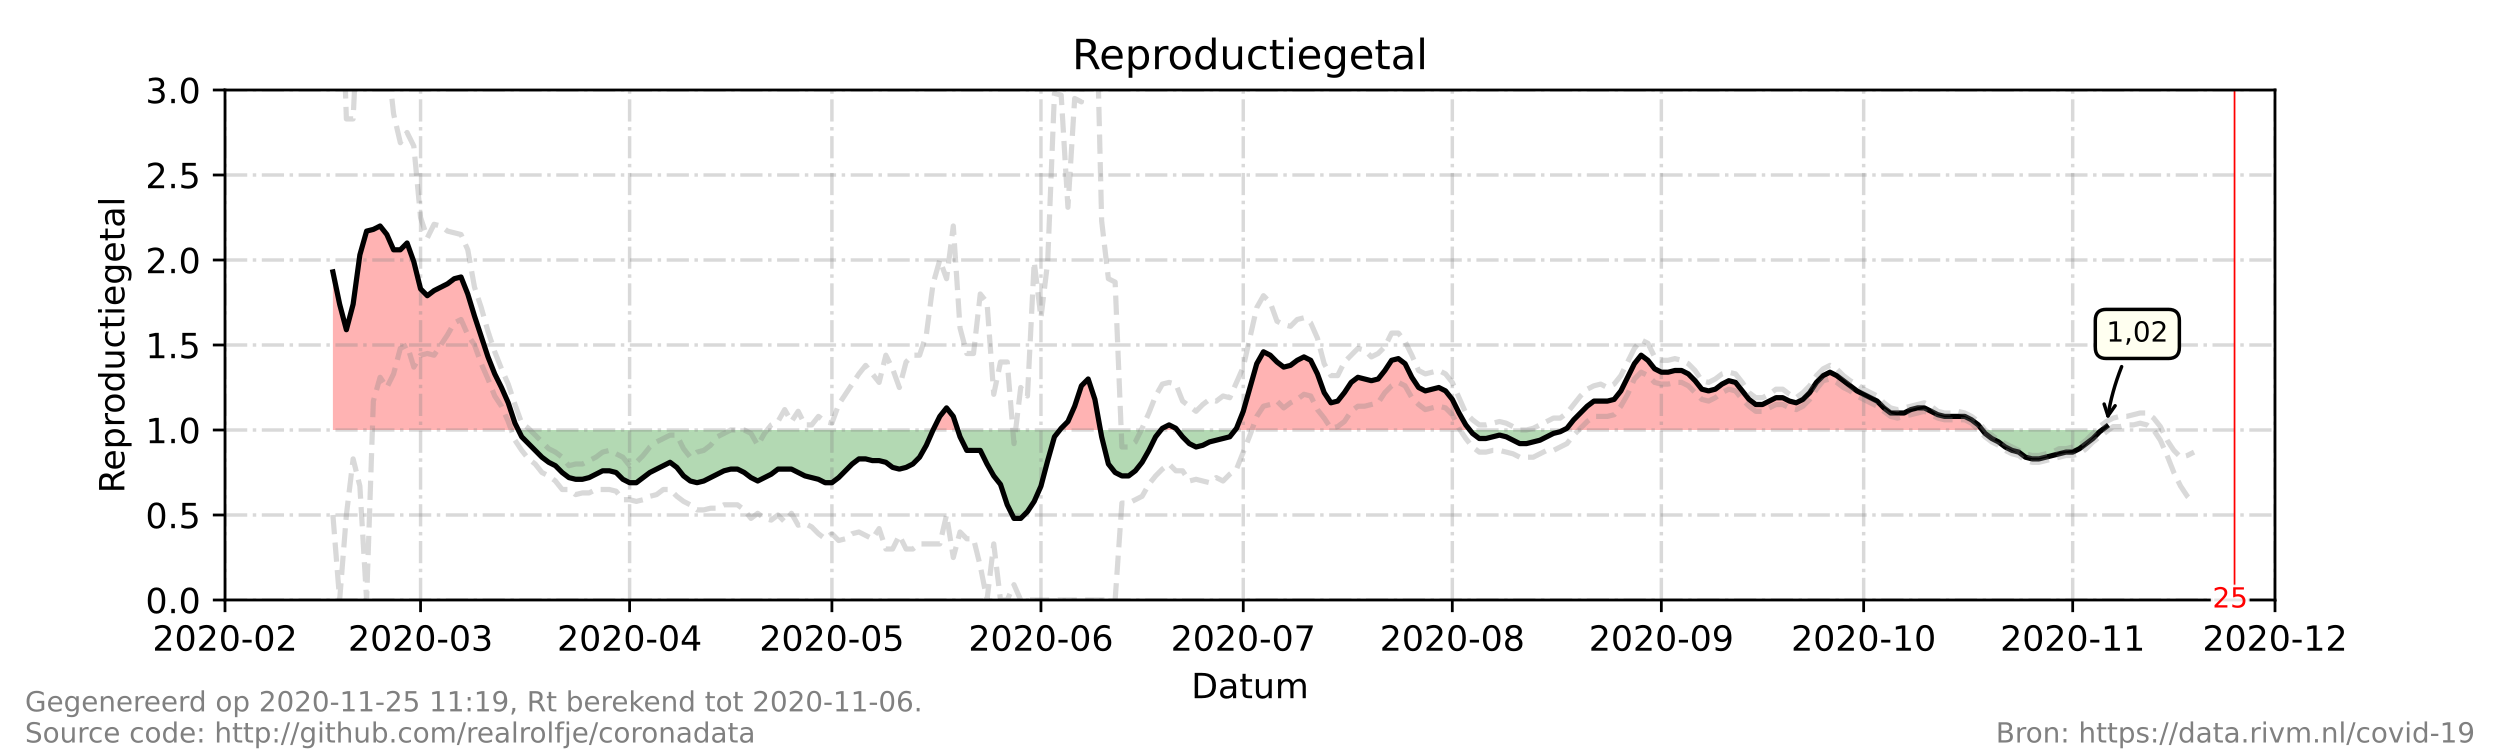 <?xml version="1.0" encoding="utf-8" standalone="no"?>
<!DOCTYPE svg PUBLIC "-//W3C//DTD SVG 1.1//EN"
  "http://www.w3.org/Graphics/SVG/1.1/DTD/svg11.dtd">
<!-- Created with matplotlib (https://matplotlib.org/) -->
<svg height="216pt" version="1.1" viewBox="0 0 720 216" width="720pt" xmlns="http://www.w3.org/2000/svg" xmlns:xlink="http://www.w3.org/1999/xlink">
 <defs>
  <style type="text/css">*{stroke-linecap:butt;stroke-linejoin:round;}</style>
 </defs>
 <g id="figure_1">
  <g id="patch_1">
   <path d="M 0 216 
L 720 216 
L 720 0 
L 0 0 
z
" style="fill:#ffffff;"/>
  </g>
  <g id="axes_1">
   <g id="patch_2">
    <path d="M 64.8 172.8 
L 655.2 172.8 
L 655.2 25.92 
L 64.8 25.92 
z
" style="fill:#ffffff;"/>
   </g>
   <g id="PolyCollection_1">
    <path clip-path="url(#peeaa636676)" d="M 95.874 123.84 
L 95.874 123.84 
L 97.816 123.84 
L 99.758 123.84 
L 101.7 123.84 
L 103.642 123.84 
L 105.584 123.84 
L 107.526 123.84 
L 109.468 123.84 
L 111.411 123.84 
L 113.353 123.84 
L 115.295 123.84 
L 117.237 123.84 
L 119.179 123.84 
L 121.121 123.84 
L 123.063 123.84 
L 125.005 123.84 
L 126.947 123.84 
L 128.889 123.84 
L 130.832 123.84 
L 132.774 123.84 
L 134.716 123.84 
L 136.658 123.84 
L 138.6 123.84 
L 140.542 123.84 
L 142.484 123.84 
L 144.426 123.84 
L 146.368 123.84 
L 148.311 123.84 
L 149.282 123.84 
L 148.311 121.882 
L 146.368 116.006 
L 144.426 111.6 
L 142.484 107.683 
L 140.542 102.787 
L 138.6 96.912 
L 136.658 91.037 
L 134.716 84.672 
L 132.774 79.776 
L 130.832 80.266 
L 128.889 81.734 
L 126.947 82.714 
L 125.005 83.693 
L 123.063 85.162 
L 121.121 83.203 
L 119.179 75.37 
L 117.237 69.984 
L 115.295 71.942 
L 113.353 71.942 
L 111.411 67.536 
L 109.468 65.088 
L 107.526 66.067 
L 105.584 66.557 
L 103.642 73.411 
L 101.7 87.61 
L 99.758 94.954 
L 97.816 87.61 
L 95.874 78.307 
z
" style="fill:#ff0000;fill-opacity:0.3;"/>
    <path clip-path="url(#peeaa636676)" d="M 268.721 123.84 
L 270.663 123.84 
L 272.605 123.84 
L 274.547 123.84 
L 275.842 123.84 
L 274.547 119.923 
L 272.605 117.475 
L 270.663 119.923 
z
" style="fill:#ff0000;fill-opacity:0.3;"/>
    <path clip-path="url(#peeaa636676)" d="M 305.233 123.84 
L 305.621 123.84 
L 307.563 123.84 
L 309.505 123.84 
L 311.447 123.84 
L 313.389 123.84 
L 315.332 123.84 
L 316.921 123.84 
L 315.332 115.027 
L 313.389 109.152 
L 311.447 111.11 
L 309.505 116.986 
L 307.563 121.392 
L 305.621 123.35 
z
" style="fill:#ff0000;fill-opacity:0.3;"/>
    <path clip-path="url(#peeaa636676)" d="M 334.364 123.84 
L 334.753 123.84 
L 336.695 123.84 
L 338.637 123.84 
L 339.025 123.84 
L 338.637 123.35 
L 336.695 122.371 
L 334.753 123.35 
z
" style="fill:#ff0000;fill-opacity:0.3;"/>
    <path clip-path="url(#peeaa636676)" d="M 355.727 123.84 
L 356.116 123.84 
L 358.058 123.84 
L 360 123.84 
L 361.942 123.84 
L 363.884 123.84 
L 365.826 123.84 
L 367.768 123.84 
L 369.711 123.84 
L 371.653 123.84 
L 373.595 123.84 
L 375.537 123.84 
L 377.479 123.84 
L 379.421 123.84 
L 381.363 123.84 
L 383.305 123.84 
L 385.247 123.84 
L 387.189 123.84 
L 389.132 123.84 
L 391.074 123.84 
L 393.016 123.84 
L 394.958 123.84 
L 396.9 123.84 
L 398.842 123.84 
L 400.784 123.84 
L 402.726 123.84 
L 404.668 123.84 
L 406.611 123.84 
L 408.553 123.84 
L 410.495 123.84 
L 412.437 123.84 
L 414.379 123.84 
L 416.321 123.84 
L 418.263 123.84 
L 420.205 123.84 
L 422.147 123.84 
L 423.313 123.84 
L 422.147 122.371 
L 420.205 118.944 
L 418.263 115.027 
L 416.321 112.579 
L 414.379 111.6 
L 412.437 112.09 
L 410.495 112.579 
L 408.553 111.6 
L 406.611 108.662 
L 404.668 104.746 
L 402.726 103.277 
L 400.784 103.766 
L 398.842 106.704 
L 396.9 109.152 
L 394.958 109.642 
L 393.016 109.152 
L 391.074 108.662 
L 389.132 110.131 
L 387.189 113.069 
L 385.247 115.517 
L 383.305 116.006 
L 381.363 113.069 
L 379.421 107.683 
L 377.479 103.766 
L 375.537 102.787 
L 373.595 103.766 
L 371.653 105.235 
L 369.711 105.725 
L 367.768 104.256 
L 365.826 102.298 
L 363.884 101.318 
L 361.942 104.746 
L 360 111.6 
L 358.058 118.454 
L 356.116 123.35 
z
" style="fill:#ff0000;fill-opacity:0.3;"/>
    <path clip-path="url(#peeaa636676)" d="M 450.308 123.84 
L 451.279 123.84 
L 453.221 123.84 
L 455.163 123.84 
L 457.105 123.84 
L 459.047 123.84 
L 460.989 123.84 
L 462.932 123.84 
L 464.874 123.84 
L 466.816 123.84 
L 468.758 123.84 
L 470.7 123.84 
L 472.642 123.84 
L 474.584 123.84 
L 476.526 123.84 
L 478.468 123.84 
L 480.411 123.84 
L 482.353 123.84 
L 484.295 123.84 
L 486.237 123.84 
L 488.179 123.84 
L 490.121 123.84 
L 492.063 123.84 
L 494.005 123.84 
L 495.947 123.84 
L 497.889 123.84 
L 499.832 123.84 
L 501.774 123.84 
L 503.716 123.84 
L 505.658 123.84 
L 507.6 123.84 
L 509.542 123.84 
L 511.484 123.84 
L 513.426 123.84 
L 515.368 123.84 
L 517.311 123.84 
L 519.253 123.84 
L 521.195 123.84 
L 523.137 123.84 
L 525.079 123.84 
L 527.021 123.84 
L 528.963 123.84 
L 530.905 123.84 
L 532.847 123.84 
L 534.789 123.84 
L 536.732 123.84 
L 538.674 123.84 
L 540.616 123.84 
L 542.558 123.84 
L 544.5 123.84 
L 546.442 123.84 
L 548.384 123.84 
L 550.326 123.84 
L 552.268 123.84 
L 554.211 123.84 
L 556.153 123.84 
L 558.095 123.84 
L 560.037 123.84 
L 561.979 123.84 
L 563.921 123.84 
L 565.863 123.84 
L 567.805 123.84 
L 569.747 123.84 
L 570.913 123.84 
L 569.747 122.371 
L 567.805 120.902 
L 565.863 119.923 
L 563.921 119.923 
L 561.979 119.923 
L 560.037 119.923 
L 558.095 119.434 
L 556.153 118.454 
L 554.211 117.475 
L 552.268 117.475 
L 550.326 117.965 
L 548.384 118.944 
L 546.442 118.944 
L 544.5 118.944 
L 542.558 117.475 
L 540.616 115.517 
L 538.674 114.538 
L 536.732 113.558 
L 534.789 112.579 
L 532.847 111.11 
L 530.905 109.642 
L 528.963 108.173 
L 527.021 107.194 
L 525.079 108.173 
L 523.137 110.131 
L 521.195 113.069 
L 519.253 115.027 
L 517.311 116.006 
L 515.368 115.517 
L 513.426 114.538 
L 511.484 114.538 
L 509.542 115.517 
L 507.6 116.496 
L 505.658 116.496 
L 503.716 115.027 
L 501.774 112.579 
L 499.832 110.131 
L 497.889 109.642 
L 495.947 110.621 
L 494.005 112.09 
L 492.063 112.579 
L 490.121 112.09 
L 488.179 109.642 
L 486.237 107.683 
L 484.295 106.704 
L 482.353 106.704 
L 480.411 107.194 
L 478.468 107.194 
L 476.526 106.214 
L 474.584 103.766 
L 472.642 102.298 
L 470.7 104.746 
L 468.758 108.662 
L 466.816 112.579 
L 464.874 115.027 
L 462.932 115.517 
L 460.989 115.517 
L 459.047 115.517 
L 457.105 116.986 
L 455.163 118.944 
L 453.221 120.902 
L 451.279 123.35 
z
" style="fill:#ff0000;fill-opacity:0.3;"/>
    <path clip-path="url(#peeaa636676)" d="M 605.353 123.84 
L 606.647 123.84 
L 606.647 123.84 
L 606.647 122.861 
z
" style="fill:#ff0000;fill-opacity:0.3;"/>
   </g>
   <g id="PolyCollection_2">
    <path clip-path="url(#peeaa636676)" d="M 149.282 123.84 
L 150.253 123.84 
L 152.195 123.84 
L 154.137 123.84 
L 156.079 123.84 
L 158.021 123.84 
L 159.963 123.84 
L 161.905 123.84 
L 163.847 123.84 
L 165.789 123.84 
L 167.732 123.84 
L 169.674 123.84 
L 171.616 123.84 
L 173.558 123.84 
L 175.5 123.84 
L 177.442 123.84 
L 179.384 123.84 
L 181.326 123.84 
L 183.268 123.84 
L 185.211 123.84 
L 187.153 123.84 
L 189.095 123.84 
L 191.037 123.84 
L 192.979 123.84 
L 194.921 123.84 
L 196.863 123.84 
L 198.805 123.84 
L 200.747 123.84 
L 202.689 123.84 
L 204.632 123.84 
L 206.574 123.84 
L 208.516 123.84 
L 210.458 123.84 
L 212.4 123.84 
L 214.342 123.84 
L 216.284 123.84 
L 218.226 123.84 
L 220.168 123.84 
L 222.111 123.84 
L 224.053 123.84 
L 225.995 123.84 
L 227.937 123.84 
L 229.879 123.84 
L 231.821 123.84 
L 233.763 123.84 
L 235.705 123.84 
L 237.647 123.84 
L 239.589 123.84 
L 241.532 123.84 
L 243.474 123.84 
L 245.416 123.84 
L 247.358 123.84 
L 249.3 123.84 
L 251.242 123.84 
L 253.184 123.84 
L 255.126 123.84 
L 257.068 123.84 
L 259.011 123.84 
L 260.953 123.84 
L 262.895 123.84 
L 264.837 123.84 
L 266.779 123.84 
L 268.721 123.84 
L 268.721 123.84 
L 268.721 123.84 
L 266.779 128.246 
L 264.837 131.674 
L 262.895 133.632 
L 260.953 134.611 
L 259.011 135.101 
L 257.068 134.611 
L 255.126 133.142 
L 253.184 132.653 
L 251.242 132.653 
L 249.3 132.163 
L 247.358 132.163 
L 245.416 133.632 
L 243.474 135.59 
L 241.532 137.549 
L 239.589 139.018 
L 237.647 139.018 
L 235.705 138.038 
L 233.763 137.549 
L 231.821 137.059 
L 229.879 136.08 
L 227.937 135.101 
L 225.995 135.101 
L 224.053 135.101 
L 222.111 136.57 
L 220.168 137.549 
L 218.226 138.528 
L 216.284 137.549 
L 214.342 136.08 
L 212.4 135.101 
L 210.458 135.101 
L 208.516 135.59 
L 206.574 136.57 
L 204.632 137.549 
L 202.689 138.528 
L 200.747 139.018 
L 198.805 138.528 
L 196.863 137.059 
L 194.921 134.611 
L 192.979 133.142 
L 191.037 134.122 
L 189.095 135.101 
L 187.153 136.08 
L 185.211 137.549 
L 183.268 139.018 
L 181.326 139.018 
L 179.384 138.038 
L 177.442 136.08 
L 175.5 135.59 
L 173.558 135.59 
L 171.616 136.57 
L 169.674 137.549 
L 167.732 138.038 
L 165.789 138.038 
L 163.847 137.549 
L 161.905 136.08 
L 159.963 134.122 
L 158.021 133.142 
L 156.079 131.674 
L 154.137 129.715 
L 152.195 127.757 
L 150.253 125.798 
z
" style="fill:#008000;fill-opacity:0.3;"/>
    <path clip-path="url(#peeaa636676)" d="M 275.842 123.84 
L 276.489 123.84 
L 278.432 123.84 
L 280.374 123.84 
L 282.316 123.84 
L 284.258 123.84 
L 286.2 123.84 
L 288.142 123.84 
L 290.084 123.84 
L 292.026 123.84 
L 293.968 123.84 
L 295.911 123.84 
L 297.853 123.84 
L 299.795 123.84 
L 301.737 123.84 
L 303.679 123.84 
L 305.233 123.84 
L 303.679 125.798 
L 301.737 132.653 
L 299.795 139.997 
L 297.853 144.403 
L 295.911 147.341 
L 293.968 149.299 
L 292.026 149.299 
L 290.084 145.382 
L 288.142 139.507 
L 286.2 137.059 
L 284.258 133.632 
L 282.316 129.715 
L 280.374 129.715 
L 278.432 129.715 
L 276.489 125.798 
z
" style="fill:#008000;fill-opacity:0.3;"/>
    <path clip-path="url(#peeaa636676)" d="M 316.921 123.84 
L 317.274 123.84 
L 319.216 123.84 
L 321.158 123.84 
L 323.1 123.84 
L 325.042 123.84 
L 326.984 123.84 
L 328.926 123.84 
L 330.868 123.84 
L 332.811 123.84 
L 334.364 123.84 
L 332.811 125.798 
L 330.868 129.715 
L 328.926 133.142 
L 326.984 135.59 
L 325.042 137.059 
L 323.1 137.059 
L 321.158 136.08 
L 319.216 133.632 
L 317.274 125.798 
z
" style="fill:#008000;fill-opacity:0.3;"/>
    <path clip-path="url(#peeaa636676)" d="M 339.025 123.84 
L 340.579 123.84 
L 342.521 123.84 
L 344.463 123.84 
L 346.405 123.84 
L 348.347 123.84 
L 350.289 123.84 
L 352.232 123.84 
L 354.174 123.84 
L 355.727 123.84 
L 354.174 125.798 
L 352.232 126.288 
L 350.289 126.778 
L 348.347 127.267 
L 346.405 128.246 
L 344.463 128.736 
L 342.521 127.757 
L 340.579 125.798 
z
" style="fill:#008000;fill-opacity:0.3;"/>
    <path clip-path="url(#peeaa636676)" d="M 423.313 123.84 
L 424.089 123.84 
L 426.032 123.84 
L 427.974 123.84 
L 429.916 123.84 
L 431.858 123.84 
L 433.8 123.84 
L 435.742 123.84 
L 437.684 123.84 
L 439.626 123.84 
L 441.568 123.84 
L 443.511 123.84 
L 445.453 123.84 
L 447.395 123.84 
L 449.337 123.84 
L 450.308 123.84 
L 449.337 124.33 
L 447.395 124.819 
L 445.453 125.798 
L 443.511 126.778 
L 441.568 127.267 
L 439.626 127.757 
L 437.684 127.757 
L 435.742 126.778 
L 433.8 125.798 
L 431.858 125.309 
L 429.916 125.798 
L 427.974 126.288 
L 426.032 126.288 
L 424.089 124.819 
z
" style="fill:#008000;fill-opacity:0.3;"/>
    <path clip-path="url(#peeaa636676)" d="M 570.913 123.84 
L 571.689 123.84 
L 573.632 123.84 
L 575.574 123.84 
L 577.516 123.84 
L 579.458 123.84 
L 581.4 123.84 
L 583.342 123.84 
L 585.284 123.84 
L 587.226 123.84 
L 589.168 123.84 
L 591.111 123.84 
L 593.053 123.84 
L 594.995 123.84 
L 596.937 123.84 
L 598.879 123.84 
L 600.821 123.84 
L 602.763 123.84 
L 604.705 123.84 
L 605.353 123.84 
L 604.705 124.33 
L 602.763 126.288 
L 600.821 127.757 
L 598.879 129.226 
L 596.937 130.205 
L 594.995 130.205 
L 593.053 130.694 
L 591.111 131.184 
L 589.168 131.674 
L 587.226 132.163 
L 585.284 132.163 
L 583.342 131.674 
L 581.4 130.205 
L 579.458 129.715 
L 577.516 128.736 
L 575.574 127.267 
L 573.632 126.288 
L 571.689 124.819 
z
" style="fill:#008000;fill-opacity:0.3;"/>
   </g>
   <g id="matplotlib.axis_1">
    <g id="xtick_1">
     <g id="line2d_1">
      <path clip-path="url(#peeaa636676)" d="M 64.8 172.8 
L 64.8 25.92 
" style="fill:none;stroke:#808080;stroke-dasharray:6.4,1.6,1,1.6;stroke-dashoffset:0;stroke-opacity:0.3;"/>
     </g>
     <g id="line2d_2">
      <defs>
       <path d="M 0 0 
L 0 3.5 
" id="m44760cfe96" style="stroke:#000000;stroke-width:0.8;"/>
      </defs>
      <g>
       <use style="stroke:#000000;stroke-width:0.8;" x="64.8" xlink:href="#m44760cfe96" y="172.8"/>
      </g>
     </g>
     <g id="text_1">
      <!-- 2020-02 -->
      <g transform="translate(43.909 187.398)scale(0.1 -0.1)">
       <defs>
        <path d="M 19.188 8.297 
L 53.609 8.297 
L 53.609 0 
L 7.328 0 
L 7.328 8.297 
Q 12.938 14.109 22.625 23.891 
Q 32.328 33.688 34.812 36.531 
Q 39.547 41.844 41.422 45.531 
Q 43.312 49.219 43.312 52.781 
Q 43.312 58.594 39.234 62.25 
Q 35.156 65.922 28.609 65.922 
Q 23.969 65.922 18.812 64.312 
Q 13.672 62.703 7.812 59.422 
L 7.812 69.391 
Q 13.766 71.781 18.938 73 
Q 24.125 74.219 28.422 74.219 
Q 39.75 74.219 46.484 68.547 
Q 53.219 62.891 53.219 53.422 
Q 53.219 48.922 51.531 44.891 
Q 49.859 40.875 45.406 35.406 
Q 44.188 33.984 37.641 27.219 
Q 31.109 20.453 19.188 8.297 
z
" id="DejaVuSans-50"/>
        <path d="M 31.781 66.406 
Q 24.172 66.406 20.328 58.906 
Q 16.5 51.422 16.5 36.375 
Q 16.5 21.391 20.328 13.891 
Q 24.172 6.391 31.781 6.391 
Q 39.453 6.391 43.281 13.891 
Q 47.125 21.391 47.125 36.375 
Q 47.125 51.422 43.281 58.906 
Q 39.453 66.406 31.781 66.406 
z
M 31.781 74.219 
Q 44.047 74.219 50.516 64.516 
Q 56.984 54.828 56.984 36.375 
Q 56.984 17.969 50.516 8.266 
Q 44.047 -1.422 31.781 -1.422 
Q 19.531 -1.422 13.062 8.266 
Q 6.594 17.969 6.594 36.375 
Q 6.594 54.828 13.062 64.516 
Q 19.531 74.219 31.781 74.219 
z
" id="DejaVuSans-48"/>
        <path d="M 4.891 31.391 
L 31.203 31.391 
L 31.203 23.391 
L 4.891 23.391 
z
" id="DejaVuSans-45"/>
       </defs>
       <use xlink:href="#DejaVuSans-50"/>
       <use x="63.623" xlink:href="#DejaVuSans-48"/>
       <use x="127.246" xlink:href="#DejaVuSans-50"/>
       <use x="190.869" xlink:href="#DejaVuSans-48"/>
       <use x="254.492" xlink:href="#DejaVuSans-45"/>
       <use x="290.576" xlink:href="#DejaVuSans-48"/>
       <use x="354.199" xlink:href="#DejaVuSans-50"/>
      </g>
     </g>
    </g>
    <g id="xtick_2">
     <g id="line2d_3">
      <path clip-path="url(#peeaa636676)" d="M 121.121 172.8 
L 121.121 25.92 
" style="fill:none;stroke:#808080;stroke-dasharray:6.4,1.6,1,1.6;stroke-dashoffset:0;stroke-opacity:0.3;"/>
     </g>
     <g id="line2d_4">
      <g>
       <use style="stroke:#000000;stroke-width:0.8;" x="121.121" xlink:href="#m44760cfe96" y="172.8"/>
      </g>
     </g>
     <g id="text_2">
      <!-- 2020-03 -->
      <g transform="translate(100.23 187.398)scale(0.1 -0.1)">
       <defs>
        <path d="M 40.578 39.312 
Q 47.656 37.797 51.625 33 
Q 55.609 28.219 55.609 21.188 
Q 55.609 10.406 48.188 4.484 
Q 40.766 -1.422 27.094 -1.422 
Q 22.516 -1.422 17.656 -0.516 
Q 12.797 0.391 7.625 2.203 
L 7.625 11.719 
Q 11.719 9.328 16.594 8.109 
Q 21.484 6.891 26.812 6.891 
Q 36.078 6.891 40.938 10.547 
Q 45.797 14.203 45.797 21.188 
Q 45.797 27.641 41.281 31.266 
Q 36.766 34.906 28.719 34.906 
L 20.219 34.906 
L 20.219 43.016 
L 29.109 43.016 
Q 36.375 43.016 40.234 45.922 
Q 44.094 48.828 44.094 54.297 
Q 44.094 59.906 40.109 62.906 
Q 36.141 65.922 28.719 65.922 
Q 24.656 65.922 20.016 65.031 
Q 15.375 64.156 9.812 62.312 
L 9.812 71.094 
Q 15.438 72.656 20.344 73.438 
Q 25.25 74.219 29.594 74.219 
Q 40.828 74.219 47.359 69.109 
Q 53.906 64.016 53.906 55.328 
Q 53.906 49.266 50.438 45.094 
Q 46.969 40.922 40.578 39.312 
z
" id="DejaVuSans-51"/>
       </defs>
       <use xlink:href="#DejaVuSans-50"/>
       <use x="63.623" xlink:href="#DejaVuSans-48"/>
       <use x="127.246" xlink:href="#DejaVuSans-50"/>
       <use x="190.869" xlink:href="#DejaVuSans-48"/>
       <use x="254.492" xlink:href="#DejaVuSans-45"/>
       <use x="290.576" xlink:href="#DejaVuSans-48"/>
       <use x="354.199" xlink:href="#DejaVuSans-51"/>
      </g>
     </g>
    </g>
    <g id="xtick_3">
     <g id="line2d_5">
      <path clip-path="url(#peeaa636676)" d="M 181.326 172.8 
L 181.326 25.92 
" style="fill:none;stroke:#808080;stroke-dasharray:6.4,1.6,1,1.6;stroke-dashoffset:0;stroke-opacity:0.3;"/>
     </g>
     <g id="line2d_6">
      <g>
       <use style="stroke:#000000;stroke-width:0.8;" x="181.326" xlink:href="#m44760cfe96" y="172.8"/>
      </g>
     </g>
     <g id="text_3">
      <!-- 2020-04 -->
      <g transform="translate(160.435 187.398)scale(0.1 -0.1)">
       <defs>
        <path d="M 37.797 64.312 
L 12.891 25.391 
L 37.797 25.391 
z
M 35.203 72.906 
L 47.609 72.906 
L 47.609 25.391 
L 58.016 25.391 
L 58.016 17.188 
L 47.609 17.188 
L 47.609 0 
L 37.797 0 
L 37.797 17.188 
L 4.891 17.188 
L 4.891 26.703 
z
" id="DejaVuSans-52"/>
       </defs>
       <use xlink:href="#DejaVuSans-50"/>
       <use x="63.623" xlink:href="#DejaVuSans-48"/>
       <use x="127.246" xlink:href="#DejaVuSans-50"/>
       <use x="190.869" xlink:href="#DejaVuSans-48"/>
       <use x="254.492" xlink:href="#DejaVuSans-45"/>
       <use x="290.576" xlink:href="#DejaVuSans-48"/>
       <use x="354.199" xlink:href="#DejaVuSans-52"/>
      </g>
     </g>
    </g>
    <g id="xtick_4">
     <g id="line2d_7">
      <path clip-path="url(#peeaa636676)" d="M 239.589 172.8 
L 239.589 25.92 
" style="fill:none;stroke:#808080;stroke-dasharray:6.4,1.6,1,1.6;stroke-dashoffset:0;stroke-opacity:0.3;"/>
     </g>
     <g id="line2d_8">
      <g>
       <use style="stroke:#000000;stroke-width:0.8;" x="239.589" xlink:href="#m44760cfe96" y="172.8"/>
      </g>
     </g>
     <g id="text_4">
      <!-- 2020-05 -->
      <g transform="translate(218.698 187.398)scale(0.1 -0.1)">
       <defs>
        <path d="M 10.797 72.906 
L 49.516 72.906 
L 49.516 64.594 
L 19.828 64.594 
L 19.828 46.734 
Q 21.969 47.469 24.109 47.828 
Q 26.266 48.188 28.422 48.188 
Q 40.625 48.188 47.75 41.5 
Q 54.891 34.812 54.891 23.391 
Q 54.891 11.625 47.562 5.094 
Q 40.234 -1.422 26.906 -1.422 
Q 22.312 -1.422 17.547 -0.641 
Q 12.797 0.141 7.719 1.703 
L 7.719 11.625 
Q 12.109 9.234 16.797 8.062 
Q 21.484 6.891 26.703 6.891 
Q 35.156 6.891 40.078 11.328 
Q 45.016 15.766 45.016 23.391 
Q 45.016 31 40.078 35.438 
Q 35.156 39.891 26.703 39.891 
Q 22.75 39.891 18.812 39.016 
Q 14.891 38.141 10.797 36.281 
z
" id="DejaVuSans-53"/>
       </defs>
       <use xlink:href="#DejaVuSans-50"/>
       <use x="63.623" xlink:href="#DejaVuSans-48"/>
       <use x="127.246" xlink:href="#DejaVuSans-50"/>
       <use x="190.869" xlink:href="#DejaVuSans-48"/>
       <use x="254.492" xlink:href="#DejaVuSans-45"/>
       <use x="290.576" xlink:href="#DejaVuSans-48"/>
       <use x="354.199" xlink:href="#DejaVuSans-53"/>
      </g>
     </g>
    </g>
    <g id="xtick_5">
     <g id="line2d_9">
      <path clip-path="url(#peeaa636676)" d="M 299.795 172.8 
L 299.795 25.92 
" style="fill:none;stroke:#808080;stroke-dasharray:6.4,1.6,1,1.6;stroke-dashoffset:0;stroke-opacity:0.3;"/>
     </g>
     <g id="line2d_10">
      <g>
       <use style="stroke:#000000;stroke-width:0.8;" x="299.795" xlink:href="#m44760cfe96" y="172.8"/>
      </g>
     </g>
     <g id="text_5">
      <!-- 2020-06 -->
      <g transform="translate(278.903 187.398)scale(0.1 -0.1)">
       <defs>
        <path d="M 33.016 40.375 
Q 26.375 40.375 22.484 35.828 
Q 18.609 31.297 18.609 23.391 
Q 18.609 15.531 22.484 10.953 
Q 26.375 6.391 33.016 6.391 
Q 39.656 6.391 43.531 10.953 
Q 47.406 15.531 47.406 23.391 
Q 47.406 31.297 43.531 35.828 
Q 39.656 40.375 33.016 40.375 
z
M 52.594 71.297 
L 52.594 62.312 
Q 48.875 64.062 45.094 64.984 
Q 41.312 65.922 37.594 65.922 
Q 27.828 65.922 22.672 59.328 
Q 17.531 52.734 16.797 39.406 
Q 19.672 43.656 24.016 45.922 
Q 28.375 48.188 33.594 48.188 
Q 44.578 48.188 50.953 41.516 
Q 57.328 34.859 57.328 23.391 
Q 57.328 12.156 50.688 5.359 
Q 44.047 -1.422 33.016 -1.422 
Q 20.359 -1.422 13.672 8.266 
Q 6.984 17.969 6.984 36.375 
Q 6.984 53.656 15.188 63.938 
Q 23.391 74.219 37.203 74.219 
Q 40.922 74.219 44.703 73.484 
Q 48.484 72.75 52.594 71.297 
z
" id="DejaVuSans-54"/>
       </defs>
       <use xlink:href="#DejaVuSans-50"/>
       <use x="63.623" xlink:href="#DejaVuSans-48"/>
       <use x="127.246" xlink:href="#DejaVuSans-50"/>
       <use x="190.869" xlink:href="#DejaVuSans-48"/>
       <use x="254.492" xlink:href="#DejaVuSans-45"/>
       <use x="290.576" xlink:href="#DejaVuSans-48"/>
       <use x="354.199" xlink:href="#DejaVuSans-54"/>
      </g>
     </g>
    </g>
    <g id="xtick_6">
     <g id="line2d_11">
      <path clip-path="url(#peeaa636676)" d="M 358.058 172.8 
L 358.058 25.92 
" style="fill:none;stroke:#808080;stroke-dasharray:6.4,1.6,1,1.6;stroke-dashoffset:0;stroke-opacity:0.3;"/>
     </g>
     <g id="line2d_12">
      <g>
       <use style="stroke:#000000;stroke-width:0.8;" x="358.058" xlink:href="#m44760cfe96" y="172.8"/>
      </g>
     </g>
     <g id="text_6">
      <!-- 2020-07 -->
      <g transform="translate(337.166 187.398)scale(0.1 -0.1)">
       <defs>
        <path d="M 8.203 72.906 
L 55.078 72.906 
L 55.078 68.703 
L 28.609 0 
L 18.312 0 
L 43.219 64.594 
L 8.203 64.594 
z
" id="DejaVuSans-55"/>
       </defs>
       <use xlink:href="#DejaVuSans-50"/>
       <use x="63.623" xlink:href="#DejaVuSans-48"/>
       <use x="127.246" xlink:href="#DejaVuSans-50"/>
       <use x="190.869" xlink:href="#DejaVuSans-48"/>
       <use x="254.492" xlink:href="#DejaVuSans-45"/>
       <use x="290.576" xlink:href="#DejaVuSans-48"/>
       <use x="354.199" xlink:href="#DejaVuSans-55"/>
      </g>
     </g>
    </g>
    <g id="xtick_7">
     <g id="line2d_13">
      <path clip-path="url(#peeaa636676)" d="M 418.263 172.8 
L 418.263 25.92 
" style="fill:none;stroke:#808080;stroke-dasharray:6.4,1.6,1,1.6;stroke-dashoffset:0;stroke-opacity:0.3;"/>
     </g>
     <g id="line2d_14">
      <g>
       <use style="stroke:#000000;stroke-width:0.8;" x="418.263" xlink:href="#m44760cfe96" y="172.8"/>
      </g>
     </g>
     <g id="text_7">
      <!-- 2020-08 -->
      <g transform="translate(397.372 187.398)scale(0.1 -0.1)">
       <defs>
        <path d="M 31.781 34.625 
Q 24.75 34.625 20.719 30.859 
Q 16.703 27.094 16.703 20.516 
Q 16.703 13.922 20.719 10.156 
Q 24.75 6.391 31.781 6.391 
Q 38.812 6.391 42.859 10.172 
Q 46.922 13.969 46.922 20.516 
Q 46.922 27.094 42.891 30.859 
Q 38.875 34.625 31.781 34.625 
z
M 21.922 38.812 
Q 15.578 40.375 12.031 44.719 
Q 8.5 49.078 8.5 55.328 
Q 8.5 64.062 14.719 69.141 
Q 20.953 74.219 31.781 74.219 
Q 42.672 74.219 48.875 69.141 
Q 55.078 64.062 55.078 55.328 
Q 55.078 49.078 51.531 44.719 
Q 48 40.375 41.703 38.812 
Q 48.828 37.156 52.797 32.312 
Q 56.781 27.484 56.781 20.516 
Q 56.781 9.906 50.312 4.234 
Q 43.844 -1.422 31.781 -1.422 
Q 19.734 -1.422 13.25 4.234 
Q 6.781 9.906 6.781 20.516 
Q 6.781 27.484 10.781 32.312 
Q 14.797 37.156 21.922 38.812 
z
M 18.312 54.391 
Q 18.312 48.734 21.844 45.562 
Q 25.391 42.391 31.781 42.391 
Q 38.141 42.391 41.719 45.562 
Q 45.312 48.734 45.312 54.391 
Q 45.312 60.062 41.719 63.234 
Q 38.141 66.406 31.781 66.406 
Q 25.391 66.406 21.844 63.234 
Q 18.312 60.062 18.312 54.391 
z
" id="DejaVuSans-56"/>
       </defs>
       <use xlink:href="#DejaVuSans-50"/>
       <use x="63.623" xlink:href="#DejaVuSans-48"/>
       <use x="127.246" xlink:href="#DejaVuSans-50"/>
       <use x="190.869" xlink:href="#DejaVuSans-48"/>
       <use x="254.492" xlink:href="#DejaVuSans-45"/>
       <use x="290.576" xlink:href="#DejaVuSans-48"/>
       <use x="354.199" xlink:href="#DejaVuSans-56"/>
      </g>
     </g>
    </g>
    <g id="xtick_8">
     <g id="line2d_15">
      <path clip-path="url(#peeaa636676)" d="M 478.468 172.8 
L 478.468 25.92 
" style="fill:none;stroke:#808080;stroke-dasharray:6.4,1.6,1,1.6;stroke-dashoffset:0;stroke-opacity:0.3;"/>
     </g>
     <g id="line2d_16">
      <g>
       <use style="stroke:#000000;stroke-width:0.8;" x="478.468" xlink:href="#m44760cfe96" y="172.8"/>
      </g>
     </g>
     <g id="text_8">
      <!-- 2020-09 -->
      <g transform="translate(457.577 187.398)scale(0.1 -0.1)">
       <defs>
        <path d="M 10.984 1.516 
L 10.984 10.5 
Q 14.703 8.734 18.5 7.812 
Q 22.312 6.891 25.984 6.891 
Q 35.75 6.891 40.891 13.453 
Q 46.047 20.016 46.781 33.406 
Q 43.953 29.203 39.594 26.953 
Q 35.25 24.703 29.984 24.703 
Q 19.047 24.703 12.672 31.312 
Q 6.297 37.938 6.297 49.422 
Q 6.297 60.641 12.938 67.422 
Q 19.578 74.219 30.609 74.219 
Q 43.266 74.219 49.922 64.516 
Q 56.594 54.828 56.594 36.375 
Q 56.594 19.141 48.406 8.859 
Q 40.234 -1.422 26.422 -1.422 
Q 22.703 -1.422 18.891 -0.688 
Q 15.094 0.047 10.984 1.516 
z
M 30.609 32.422 
Q 37.25 32.422 41.125 36.953 
Q 45.016 41.5 45.016 49.422 
Q 45.016 57.281 41.125 61.844 
Q 37.25 66.406 30.609 66.406 
Q 23.969 66.406 20.094 61.844 
Q 16.219 57.281 16.219 49.422 
Q 16.219 41.5 20.094 36.953 
Q 23.969 32.422 30.609 32.422 
z
" id="DejaVuSans-57"/>
       </defs>
       <use xlink:href="#DejaVuSans-50"/>
       <use x="63.623" xlink:href="#DejaVuSans-48"/>
       <use x="127.246" xlink:href="#DejaVuSans-50"/>
       <use x="190.869" xlink:href="#DejaVuSans-48"/>
       <use x="254.492" xlink:href="#DejaVuSans-45"/>
       <use x="290.576" xlink:href="#DejaVuSans-48"/>
       <use x="354.199" xlink:href="#DejaVuSans-57"/>
      </g>
     </g>
    </g>
    <g id="xtick_9">
     <g id="line2d_17">
      <path clip-path="url(#peeaa636676)" d="M 536.732 172.8 
L 536.732 25.92 
" style="fill:none;stroke:#808080;stroke-dasharray:6.4,1.6,1,1.6;stroke-dashoffset:0;stroke-opacity:0.3;"/>
     </g>
     <g id="line2d_18">
      <g>
       <use style="stroke:#000000;stroke-width:0.8;" x="536.732" xlink:href="#m44760cfe96" y="172.8"/>
      </g>
     </g>
     <g id="text_9">
      <!-- 2020-10 -->
      <g transform="translate(515.84 187.398)scale(0.1 -0.1)">
       <defs>
        <path d="M 12.406 8.297 
L 28.516 8.297 
L 28.516 63.922 
L 10.984 60.406 
L 10.984 69.391 
L 28.422 72.906 
L 38.281 72.906 
L 38.281 8.297 
L 54.391 8.297 
L 54.391 0 
L 12.406 0 
z
" id="DejaVuSans-49"/>
       </defs>
       <use xlink:href="#DejaVuSans-50"/>
       <use x="63.623" xlink:href="#DejaVuSans-48"/>
       <use x="127.246" xlink:href="#DejaVuSans-50"/>
       <use x="190.869" xlink:href="#DejaVuSans-48"/>
       <use x="254.492" xlink:href="#DejaVuSans-45"/>
       <use x="290.576" xlink:href="#DejaVuSans-49"/>
       <use x="354.199" xlink:href="#DejaVuSans-48"/>
      </g>
     </g>
    </g>
    <g id="xtick_10">
     <g id="line2d_19">
      <path clip-path="url(#peeaa636676)" d="M 596.937 172.8 
L 596.937 25.92 
" style="fill:none;stroke:#808080;stroke-dasharray:6.4,1.6,1,1.6;stroke-dashoffset:0;stroke-opacity:0.3;"/>
     </g>
     <g id="line2d_20">
      <g>
       <use style="stroke:#000000;stroke-width:0.8;" x="596.937" xlink:href="#m44760cfe96" y="172.8"/>
      </g>
     </g>
     <g id="text_10">
      <!-- 2020-11 -->
      <g transform="translate(576.045 187.398)scale(0.1 -0.1)">
       <use xlink:href="#DejaVuSans-50"/>
       <use x="63.623" xlink:href="#DejaVuSans-48"/>
       <use x="127.246" xlink:href="#DejaVuSans-50"/>
       <use x="190.869" xlink:href="#DejaVuSans-48"/>
       <use x="254.492" xlink:href="#DejaVuSans-45"/>
       <use x="290.576" xlink:href="#DejaVuSans-49"/>
       <use x="354.199" xlink:href="#DejaVuSans-49"/>
      </g>
     </g>
    </g>
    <g id="xtick_11">
     <g id="line2d_21">
      <path clip-path="url(#peeaa636676)" d="M 655.2 172.8 
L 655.2 25.92 
" style="fill:none;stroke:#808080;stroke-dasharray:6.4,1.6,1,1.6;stroke-dashoffset:0;stroke-opacity:0.3;"/>
     </g>
     <g id="line2d_22">
      <g>
       <use style="stroke:#000000;stroke-width:0.8;" x="655.2" xlink:href="#m44760cfe96" y="172.8"/>
      </g>
     </g>
     <g id="text_11">
      <!-- 2020-12 -->
      <g transform="translate(634.309 187.398)scale(0.1 -0.1)">
       <use xlink:href="#DejaVuSans-50"/>
       <use x="63.623" xlink:href="#DejaVuSans-48"/>
       <use x="127.246" xlink:href="#DejaVuSans-50"/>
       <use x="190.869" xlink:href="#DejaVuSans-48"/>
       <use x="254.492" xlink:href="#DejaVuSans-45"/>
       <use x="290.576" xlink:href="#DejaVuSans-49"/>
       <use x="354.199" xlink:href="#DejaVuSans-50"/>
      </g>
     </g>
    </g>
    <g id="text_12">
     <!-- Datum -->
     <g transform="translate(343.087 201.077)scale(0.1 -0.1)">
      <defs>
       <path d="M 19.672 64.797 
L 19.672 8.109 
L 31.594 8.109 
Q 46.688 8.109 53.688 14.938 
Q 60.688 21.781 60.688 36.531 
Q 60.688 51.172 53.688 57.984 
Q 46.688 64.797 31.594 64.797 
z
M 9.812 72.906 
L 30.078 72.906 
Q 51.266 72.906 61.172 64.094 
Q 71.094 55.281 71.094 36.531 
Q 71.094 17.672 61.125 8.828 
Q 51.172 0 30.078 0 
L 9.812 0 
z
" id="DejaVuSans-68"/>
       <path d="M 34.281 27.484 
Q 23.391 27.484 19.188 25 
Q 14.984 22.516 14.984 16.5 
Q 14.984 11.719 18.141 8.906 
Q 21.297 6.109 26.703 6.109 
Q 34.188 6.109 38.703 11.406 
Q 43.219 16.703 43.219 25.484 
L 43.219 27.484 
z
M 52.203 31.203 
L 52.203 0 
L 43.219 0 
L 43.219 8.297 
Q 40.141 3.328 35.547 0.953 
Q 30.953 -1.422 24.312 -1.422 
Q 15.922 -1.422 10.953 3.297 
Q 6 8.016 6 15.922 
Q 6 25.141 12.172 29.828 
Q 18.359 34.516 30.609 34.516 
L 43.219 34.516 
L 43.219 35.406 
Q 43.219 41.609 39.141 45 
Q 35.062 48.391 27.688 48.391 
Q 23 48.391 18.547 47.266 
Q 14.109 46.141 10.016 43.891 
L 10.016 52.203 
Q 14.938 54.109 19.578 55.047 
Q 24.219 56 28.609 56 
Q 40.484 56 46.344 49.844 
Q 52.203 43.703 52.203 31.203 
z
" id="DejaVuSans-97"/>
       <path d="M 18.312 70.219 
L 18.312 54.688 
L 36.812 54.688 
L 36.812 47.703 
L 18.312 47.703 
L 18.312 18.016 
Q 18.312 11.328 20.141 9.422 
Q 21.969 7.516 27.594 7.516 
L 36.812 7.516 
L 36.812 0 
L 27.594 0 
Q 17.188 0 13.234 3.875 
Q 9.281 7.766 9.281 18.016 
L 9.281 47.703 
L 2.688 47.703 
L 2.688 54.688 
L 9.281 54.688 
L 9.281 70.219 
z
" id="DejaVuSans-116"/>
       <path d="M 8.5 21.578 
L 8.5 54.688 
L 17.484 54.688 
L 17.484 21.922 
Q 17.484 14.156 20.5 10.266 
Q 23.531 6.391 29.594 6.391 
Q 36.859 6.391 41.078 11.031 
Q 45.312 15.672 45.312 23.688 
L 45.312 54.688 
L 54.297 54.688 
L 54.297 0 
L 45.312 0 
L 45.312 8.406 
Q 42.047 3.422 37.719 1 
Q 33.406 -1.422 27.688 -1.422 
Q 18.266 -1.422 13.375 4.438 
Q 8.5 10.297 8.5 21.578 
z
M 31.109 56 
z
" id="DejaVuSans-117"/>
       <path d="M 52 44.188 
Q 55.375 50.25 60.062 53.125 
Q 64.75 56 71.094 56 
Q 79.641 56 84.281 50.016 
Q 88.922 44.047 88.922 33.016 
L 88.922 0 
L 79.891 0 
L 79.891 32.719 
Q 79.891 40.578 77.094 44.375 
Q 74.312 48.188 68.609 48.188 
Q 61.625 48.188 57.562 43.547 
Q 53.516 38.922 53.516 30.906 
L 53.516 0 
L 44.484 0 
L 44.484 32.719 
Q 44.484 40.625 41.703 44.406 
Q 38.922 48.188 33.109 48.188 
Q 26.219 48.188 22.156 43.531 
Q 18.109 38.875 18.109 30.906 
L 18.109 0 
L 9.078 0 
L 9.078 54.688 
L 18.109 54.688 
L 18.109 46.188 
Q 21.188 51.219 25.484 53.609 
Q 29.781 56 35.688 56 
Q 41.656 56 45.828 52.969 
Q 50 49.953 52 44.188 
z
" id="DejaVuSans-109"/>
      </defs>
      <use xlink:href="#DejaVuSans-68"/>
      <use x="77.002" xlink:href="#DejaVuSans-97"/>
      <use x="138.281" xlink:href="#DejaVuSans-116"/>
      <use x="177.49" xlink:href="#DejaVuSans-117"/>
      <use x="240.869" xlink:href="#DejaVuSans-109"/>
     </g>
    </g>
   </g>
   <g id="matplotlib.axis_2">
    <g id="ytick_1">
     <g id="line2d_23">
      <path clip-path="url(#peeaa636676)" d="M 64.8 172.8 
L 655.2 172.8 
" style="fill:none;stroke:#808080;stroke-dasharray:6.4,1.6,1,1.6;stroke-dashoffset:0;stroke-opacity:0.3;"/>
     </g>
     <g id="line2d_24">
      <defs>
       <path d="M 0 0 
L -3.5 0 
" id="m34f0bb37a3" style="stroke:#000000;stroke-width:0.8;"/>
      </defs>
      <g>
       <use style="stroke:#000000;stroke-width:0.8;" x="64.8" xlink:href="#m34f0bb37a3" y="172.8"/>
      </g>
     </g>
     <g id="text_13">
      <!-- 0.0 -->
      <g transform="translate(41.897 176.599)scale(0.1 -0.1)">
       <defs>
        <path d="M 10.688 12.406 
L 21 12.406 
L 21 0 
L 10.688 0 
z
" id="DejaVuSans-46"/>
       </defs>
       <use xlink:href="#DejaVuSans-48"/>
       <use x="63.623" xlink:href="#DejaVuSans-46"/>
       <use x="95.41" xlink:href="#DejaVuSans-48"/>
      </g>
     </g>
    </g>
    <g id="ytick_2">
     <g id="line2d_25">
      <path clip-path="url(#peeaa636676)" d="M 64.8 148.32 
L 655.2 148.32 
" style="fill:none;stroke:#808080;stroke-dasharray:6.4,1.6,1,1.6;stroke-dashoffset:0;stroke-opacity:0.3;"/>
     </g>
     <g id="line2d_26">
      <g>
       <use style="stroke:#000000;stroke-width:0.8;" x="64.8" xlink:href="#m34f0bb37a3" y="148.32"/>
      </g>
     </g>
     <g id="text_14">
      <!-- 0.5 -->
      <g transform="translate(41.897 152.119)scale(0.1 -0.1)">
       <use xlink:href="#DejaVuSans-48"/>
       <use x="63.623" xlink:href="#DejaVuSans-46"/>
       <use x="95.41" xlink:href="#DejaVuSans-53"/>
      </g>
     </g>
    </g>
    <g id="ytick_3">
     <g id="line2d_27">
      <path clip-path="url(#peeaa636676)" d="M 64.8 123.84 
L 655.2 123.84 
" style="fill:none;stroke:#808080;stroke-dasharray:6.4,1.6,1,1.6;stroke-dashoffset:0;stroke-opacity:0.3;"/>
     </g>
     <g id="line2d_28">
      <g>
       <use style="stroke:#000000;stroke-width:0.8;" x="64.8" xlink:href="#m34f0bb37a3" y="123.84"/>
      </g>
     </g>
     <g id="text_15">
      <!-- 1.0 -->
      <g transform="translate(41.897 127.639)scale(0.1 -0.1)">
       <use xlink:href="#DejaVuSans-49"/>
       <use x="63.623" xlink:href="#DejaVuSans-46"/>
       <use x="95.41" xlink:href="#DejaVuSans-48"/>
      </g>
     </g>
    </g>
    <g id="ytick_4">
     <g id="line2d_29">
      <path clip-path="url(#peeaa636676)" d="M 64.8 99.36 
L 655.2 99.36 
" style="fill:none;stroke:#808080;stroke-dasharray:6.4,1.6,1,1.6;stroke-dashoffset:0;stroke-opacity:0.3;"/>
     </g>
     <g id="line2d_30">
      <g>
       <use style="stroke:#000000;stroke-width:0.8;" x="64.8" xlink:href="#m34f0bb37a3" y="99.36"/>
      </g>
     </g>
     <g id="text_16">
      <!-- 1.5 -->
      <g transform="translate(41.897 103.159)scale(0.1 -0.1)">
       <use xlink:href="#DejaVuSans-49"/>
       <use x="63.623" xlink:href="#DejaVuSans-46"/>
       <use x="95.41" xlink:href="#DejaVuSans-53"/>
      </g>
     </g>
    </g>
    <g id="ytick_5">
     <g id="line2d_31">
      <path clip-path="url(#peeaa636676)" d="M 64.8 74.88 
L 655.2 74.88 
" style="fill:none;stroke:#808080;stroke-dasharray:6.4,1.6,1,1.6;stroke-dashoffset:0;stroke-opacity:0.3;"/>
     </g>
     <g id="line2d_32">
      <g>
       <use style="stroke:#000000;stroke-width:0.8;" x="64.8" xlink:href="#m34f0bb37a3" y="74.88"/>
      </g>
     </g>
     <g id="text_17">
      <!-- 2.0 -->
      <g transform="translate(41.897 78.679)scale(0.1 -0.1)">
       <use xlink:href="#DejaVuSans-50"/>
       <use x="63.623" xlink:href="#DejaVuSans-46"/>
       <use x="95.41" xlink:href="#DejaVuSans-48"/>
      </g>
     </g>
    </g>
    <g id="ytick_6">
     <g id="line2d_33">
      <path clip-path="url(#peeaa636676)" d="M 64.8 50.4 
L 655.2 50.4 
" style="fill:none;stroke:#808080;stroke-dasharray:6.4,1.6,1,1.6;stroke-dashoffset:0;stroke-opacity:0.3;"/>
     </g>
     <g id="line2d_34">
      <g>
       <use style="stroke:#000000;stroke-width:0.8;" x="64.8" xlink:href="#m34f0bb37a3" y="50.4"/>
      </g>
     </g>
     <g id="text_18">
      <!-- 2.5 -->
      <g transform="translate(41.897 54.199)scale(0.1 -0.1)">
       <use xlink:href="#DejaVuSans-50"/>
       <use x="63.623" xlink:href="#DejaVuSans-46"/>
       <use x="95.41" xlink:href="#DejaVuSans-53"/>
      </g>
     </g>
    </g>
    <g id="ytick_7">
     <g id="line2d_35">
      <path clip-path="url(#peeaa636676)" d="M 64.8 25.92 
L 655.2 25.92 
" style="fill:none;stroke:#808080;stroke-dasharray:6.4,1.6,1,1.6;stroke-dashoffset:0;stroke-opacity:0.3;"/>
     </g>
     <g id="line2d_36">
      <g>
       <use style="stroke:#000000;stroke-width:0.8;" x="64.8" xlink:href="#m34f0bb37a3" y="25.92"/>
      </g>
     </g>
     <g id="text_19">
      <!-- 3.0 -->
      <g transform="translate(41.897 29.719)scale(0.1 -0.1)">
       <use xlink:href="#DejaVuSans-51"/>
       <use x="63.623" xlink:href="#DejaVuSans-46"/>
       <use x="95.41" xlink:href="#DejaVuSans-48"/>
      </g>
     </g>
    </g>
    <g id="text_20">
     <!-- Reproductiegetal -->
     <g transform="translate(35.817 142.044)rotate(-90)scale(0.1 -0.1)">
      <defs>
       <path d="M 44.391 34.188 
Q 47.562 33.109 50.562 29.594 
Q 53.562 26.078 56.594 19.922 
L 66.609 0 
L 56 0 
L 46.688 18.703 
Q 43.062 26.031 39.672 28.422 
Q 36.281 30.812 30.422 30.812 
L 19.672 30.812 
L 19.672 0 
L 9.812 0 
L 9.812 72.906 
L 32.078 72.906 
Q 44.578 72.906 50.734 67.672 
Q 56.891 62.453 56.891 51.906 
Q 56.891 45.016 53.688 40.469 
Q 50.484 35.938 44.391 34.188 
z
M 19.672 64.797 
L 19.672 38.922 
L 32.078 38.922 
Q 39.203 38.922 42.844 42.219 
Q 46.484 45.516 46.484 51.906 
Q 46.484 58.297 42.844 61.547 
Q 39.203 64.797 32.078 64.797 
z
" id="DejaVuSans-82"/>
       <path d="M 56.203 29.594 
L 56.203 25.203 
L 14.891 25.203 
Q 15.484 15.922 20.484 11.062 
Q 25.484 6.203 34.422 6.203 
Q 39.594 6.203 44.453 7.469 
Q 49.312 8.734 54.109 11.281 
L 54.109 2.781 
Q 49.266 0.734 44.188 -0.344 
Q 39.109 -1.422 33.891 -1.422 
Q 20.797 -1.422 13.156 6.188 
Q 5.516 13.812 5.516 26.812 
Q 5.516 40.234 12.766 48.109 
Q 20.016 56 32.328 56 
Q 43.359 56 49.781 48.891 
Q 56.203 41.797 56.203 29.594 
z
M 47.219 32.234 
Q 47.125 39.594 43.094 43.984 
Q 39.062 48.391 32.422 48.391 
Q 24.906 48.391 20.391 44.141 
Q 15.875 39.891 15.188 32.172 
z
" id="DejaVuSans-101"/>
       <path d="M 18.109 8.203 
L 18.109 -20.797 
L 9.078 -20.797 
L 9.078 54.688 
L 18.109 54.688 
L 18.109 46.391 
Q 20.953 51.266 25.266 53.625 
Q 29.594 56 35.594 56 
Q 45.562 56 51.781 48.094 
Q 58.016 40.188 58.016 27.297 
Q 58.016 14.406 51.781 6.484 
Q 45.562 -1.422 35.594 -1.422 
Q 29.594 -1.422 25.266 0.953 
Q 20.953 3.328 18.109 8.203 
z
M 48.688 27.297 
Q 48.688 37.203 44.609 42.844 
Q 40.531 48.484 33.406 48.484 
Q 26.266 48.484 22.188 42.844 
Q 18.109 37.203 18.109 27.297 
Q 18.109 17.391 22.188 11.75 
Q 26.266 6.109 33.406 6.109 
Q 40.531 6.109 44.609 11.75 
Q 48.688 17.391 48.688 27.297 
z
" id="DejaVuSans-112"/>
       <path d="M 41.109 46.297 
Q 39.594 47.172 37.812 47.578 
Q 36.031 48 33.891 48 
Q 26.266 48 22.188 43.047 
Q 18.109 38.094 18.109 28.812 
L 18.109 0 
L 9.078 0 
L 9.078 54.688 
L 18.109 54.688 
L 18.109 46.188 
Q 20.953 51.172 25.484 53.578 
Q 30.031 56 36.531 56 
Q 37.453 56 38.578 55.875 
Q 39.703 55.766 41.062 55.516 
z
" id="DejaVuSans-114"/>
       <path d="M 30.609 48.391 
Q 23.391 48.391 19.188 42.75 
Q 14.984 37.109 14.984 27.297 
Q 14.984 17.484 19.156 11.844 
Q 23.344 6.203 30.609 6.203 
Q 37.797 6.203 41.984 11.859 
Q 46.188 17.531 46.188 27.297 
Q 46.188 37.016 41.984 42.703 
Q 37.797 48.391 30.609 48.391 
z
M 30.609 56 
Q 42.328 56 49.016 48.375 
Q 55.719 40.766 55.719 27.297 
Q 55.719 13.875 49.016 6.219 
Q 42.328 -1.422 30.609 -1.422 
Q 18.844 -1.422 12.172 6.219 
Q 5.516 13.875 5.516 27.297 
Q 5.516 40.766 12.172 48.375 
Q 18.844 56 30.609 56 
z
" id="DejaVuSans-111"/>
       <path d="M 45.406 46.391 
L 45.406 75.984 
L 54.391 75.984 
L 54.391 0 
L 45.406 0 
L 45.406 8.203 
Q 42.578 3.328 38.25 0.953 
Q 33.938 -1.422 27.875 -1.422 
Q 17.969 -1.422 11.734 6.484 
Q 5.516 14.406 5.516 27.297 
Q 5.516 40.188 11.734 48.094 
Q 17.969 56 27.875 56 
Q 33.938 56 38.25 53.625 
Q 42.578 51.266 45.406 46.391 
z
M 14.797 27.297 
Q 14.797 17.391 18.875 11.75 
Q 22.953 6.109 30.078 6.109 
Q 37.203 6.109 41.297 11.75 
Q 45.406 17.391 45.406 27.297 
Q 45.406 37.203 41.297 42.844 
Q 37.203 48.484 30.078 48.484 
Q 22.953 48.484 18.875 42.844 
Q 14.797 37.203 14.797 27.297 
z
" id="DejaVuSans-100"/>
       <path d="M 48.781 52.594 
L 48.781 44.188 
Q 44.969 46.297 41.141 47.344 
Q 37.312 48.391 33.406 48.391 
Q 24.656 48.391 19.812 42.844 
Q 14.984 37.312 14.984 27.297 
Q 14.984 17.281 19.812 11.734 
Q 24.656 6.203 33.406 6.203 
Q 37.312 6.203 41.141 7.25 
Q 44.969 8.297 48.781 10.406 
L 48.781 2.094 
Q 45.016 0.344 40.984 -0.531 
Q 36.969 -1.422 32.422 -1.422 
Q 20.062 -1.422 12.781 6.344 
Q 5.516 14.109 5.516 27.297 
Q 5.516 40.672 12.859 48.328 
Q 20.219 56 33.016 56 
Q 37.156 56 41.109 55.141 
Q 45.062 54.297 48.781 52.594 
z
" id="DejaVuSans-99"/>
       <path d="M 9.422 54.688 
L 18.406 54.688 
L 18.406 0 
L 9.422 0 
z
M 9.422 75.984 
L 18.406 75.984 
L 18.406 64.594 
L 9.422 64.594 
z
" id="DejaVuSans-105"/>
       <path d="M 45.406 27.984 
Q 45.406 37.75 41.375 43.109 
Q 37.359 48.484 30.078 48.484 
Q 22.859 48.484 18.828 43.109 
Q 14.797 37.75 14.797 27.984 
Q 14.797 18.266 18.828 12.891 
Q 22.859 7.516 30.078 7.516 
Q 37.359 7.516 41.375 12.891 
Q 45.406 18.266 45.406 27.984 
z
M 54.391 6.781 
Q 54.391 -7.172 48.188 -13.984 
Q 42 -20.797 29.203 -20.797 
Q 24.469 -20.797 20.266 -20.094 
Q 16.062 -19.391 12.109 -17.922 
L 12.109 -9.188 
Q 16.062 -11.328 19.922 -12.344 
Q 23.781 -13.375 27.781 -13.375 
Q 36.625 -13.375 41.016 -8.766 
Q 45.406 -4.156 45.406 5.172 
L 45.406 9.625 
Q 42.625 4.781 38.281 2.391 
Q 33.938 0 27.875 0 
Q 17.828 0 11.672 7.656 
Q 5.516 15.328 5.516 27.984 
Q 5.516 40.672 11.672 48.328 
Q 17.828 56 27.875 56 
Q 33.938 56 38.281 53.609 
Q 42.625 51.219 45.406 46.391 
L 45.406 54.688 
L 54.391 54.688 
z
" id="DejaVuSans-103"/>
       <path d="M 9.422 75.984 
L 18.406 75.984 
L 18.406 0 
L 9.422 0 
z
" id="DejaVuSans-108"/>
      </defs>
      <use xlink:href="#DejaVuSans-82"/>
      <use x="64.982" xlink:href="#DejaVuSans-101"/>
      <use x="126.506" xlink:href="#DejaVuSans-112"/>
      <use x="189.982" xlink:href="#DejaVuSans-114"/>
      <use x="228.846" xlink:href="#DejaVuSans-111"/>
      <use x="290.027" xlink:href="#DejaVuSans-100"/>
      <use x="353.504" xlink:href="#DejaVuSans-117"/>
      <use x="416.883" xlink:href="#DejaVuSans-99"/>
      <use x="471.863" xlink:href="#DejaVuSans-116"/>
      <use x="511.072" xlink:href="#DejaVuSans-105"/>
      <use x="538.855" xlink:href="#DejaVuSans-101"/>
      <use x="600.379" xlink:href="#DejaVuSans-103"/>
      <use x="663.855" xlink:href="#DejaVuSans-101"/>
      <use x="725.379" xlink:href="#DejaVuSans-116"/>
      <use x="764.588" xlink:href="#DejaVuSans-97"/>
      <use x="825.867" xlink:href="#DejaVuSans-108"/>
     </g>
    </g>
   </g>
   <g id="line2d_37">
    <path clip-path="url(#peeaa636676)" d="M 95.874 78.307 
L 97.816 87.61 
L 99.758 94.954 
L 101.7 87.61 
L 103.642 73.411 
L 105.584 66.557 
L 107.526 66.067 
L 109.468 65.088 
L 111.411 67.536 
L 113.353 71.942 
L 115.295 71.942 
L 117.237 69.984 
L 119.179 75.37 
L 121.121 83.203 
L 123.063 85.162 
L 125.005 83.693 
L 128.889 81.734 
L 130.832 80.266 
L 132.774 79.776 
L 134.716 84.672 
L 136.658 91.037 
L 140.542 102.787 
L 142.484 107.683 
L 144.426 111.6 
L 146.368 116.006 
L 148.311 121.882 
L 150.253 125.798 
L 156.079 131.674 
L 158.021 133.142 
L 159.963 134.122 
L 161.905 136.08 
L 163.847 137.549 
L 165.789 138.038 
L 167.732 138.038 
L 169.674 137.549 
L 173.558 135.59 
L 175.5 135.59 
L 177.442 136.08 
L 179.384 138.038 
L 181.326 139.018 
L 183.268 139.018 
L 187.153 136.08 
L 192.979 133.142 
L 194.921 134.611 
L 196.863 137.059 
L 198.805 138.528 
L 200.747 139.018 
L 202.689 138.528 
L 208.516 135.59 
L 210.458 135.101 
L 212.4 135.101 
L 214.342 136.08 
L 216.284 137.549 
L 218.226 138.528 
L 222.111 136.57 
L 224.053 135.101 
L 227.937 135.101 
L 231.821 137.059 
L 235.705 138.038 
L 237.647 139.018 
L 239.589 139.018 
L 241.532 137.549 
L 245.416 133.632 
L 247.358 132.163 
L 249.3 132.163 
L 251.242 132.653 
L 253.184 132.653 
L 255.126 133.142 
L 257.068 134.611 
L 259.011 135.101 
L 260.953 134.611 
L 262.895 133.632 
L 264.837 131.674 
L 266.779 128.246 
L 268.721 123.84 
L 270.663 119.923 
L 272.605 117.475 
L 274.547 119.923 
L 276.489 125.798 
L 278.432 129.715 
L 282.316 129.715 
L 284.258 133.632 
L 286.2 137.059 
L 288.142 139.507 
L 290.084 145.382 
L 292.026 149.299 
L 293.968 149.299 
L 295.911 147.341 
L 297.853 144.403 
L 299.795 139.997 
L 301.737 132.653 
L 303.679 125.798 
L 305.621 123.35 
L 307.563 121.392 
L 309.505 116.986 
L 311.447 111.11 
L 313.389 109.152 
L 315.332 115.027 
L 317.274 125.798 
L 319.216 133.632 
L 321.158 136.08 
L 323.1 137.059 
L 325.042 137.059 
L 326.984 135.59 
L 328.926 133.142 
L 330.868 129.715 
L 332.811 125.798 
L 334.753 123.35 
L 336.695 122.371 
L 338.637 123.35 
L 340.579 125.798 
L 342.521 127.757 
L 344.463 128.736 
L 346.405 128.246 
L 348.347 127.267 
L 354.174 125.798 
L 356.116 123.35 
L 358.058 118.454 
L 361.942 104.746 
L 363.884 101.318 
L 365.826 102.298 
L 367.768 104.256 
L 369.711 105.725 
L 371.653 105.235 
L 373.595 103.766 
L 375.537 102.787 
L 377.479 103.766 
L 379.421 107.683 
L 381.363 113.069 
L 383.305 116.006 
L 385.247 115.517 
L 387.189 113.069 
L 389.132 110.131 
L 391.074 108.662 
L 394.958 109.642 
L 396.9 109.152 
L 398.842 106.704 
L 400.784 103.766 
L 402.726 103.277 
L 404.668 104.746 
L 406.611 108.662 
L 408.553 111.6 
L 410.495 112.579 
L 414.379 111.6 
L 416.321 112.579 
L 418.263 115.027 
L 420.205 118.944 
L 422.147 122.371 
L 424.089 124.819 
L 426.032 126.288 
L 427.974 126.288 
L 431.858 125.309 
L 433.8 125.798 
L 437.684 127.757 
L 439.626 127.757 
L 443.511 126.778 
L 447.395 124.819 
L 449.337 124.33 
L 451.279 123.35 
L 453.221 120.902 
L 457.105 116.986 
L 459.047 115.517 
L 462.932 115.517 
L 464.874 115.027 
L 466.816 112.579 
L 470.7 104.746 
L 472.642 102.298 
L 474.584 103.766 
L 476.526 106.214 
L 478.468 107.194 
L 480.411 107.194 
L 482.353 106.704 
L 484.295 106.704 
L 486.237 107.683 
L 488.179 109.642 
L 490.121 112.09 
L 492.063 112.579 
L 494.005 112.09 
L 495.947 110.621 
L 497.889 109.642 
L 499.832 110.131 
L 503.716 115.027 
L 505.658 116.496 
L 507.6 116.496 
L 511.484 114.538 
L 513.426 114.538 
L 515.368 115.517 
L 517.311 116.006 
L 519.253 115.027 
L 521.195 113.069 
L 523.137 110.131 
L 525.079 108.173 
L 527.021 107.194 
L 528.963 108.173 
L 534.789 112.579 
L 540.616 115.517 
L 542.558 117.475 
L 544.5 118.944 
L 548.384 118.944 
L 550.326 117.965 
L 552.268 117.475 
L 554.211 117.475 
L 558.095 119.434 
L 560.037 119.923 
L 565.863 119.923 
L 567.805 120.902 
L 569.747 122.371 
L 571.689 124.819 
L 573.632 126.288 
L 575.574 127.267 
L 577.516 128.736 
L 579.458 129.715 
L 581.4 130.205 
L 583.342 131.674 
L 585.284 132.163 
L 587.226 132.163 
L 594.995 130.205 
L 596.937 130.205 
L 598.879 129.226 
L 602.763 126.288 
L 604.705 124.33 
L 606.647 122.861 
L 606.647 122.861 
" style="fill:none;stroke:#000000;stroke-linecap:square;stroke-width:1.5;"/>
   </g>
   <g id="line2d_38">
    <path clip-path="url(#peeaa636676)" d="M 98.563 -1 
L 99.758 34.243 
L 101.7 34.243 
L 103.364 -1 
M 107.271 -1 
L 107.526 9.763 
L 109.468 15.149 
L 111.411 15.149 
L 113.353 32.774 
L 115.295 41.098 
L 117.237 38.16 
L 119.179 42.077 
L 121.121 62.64 
L 123.063 68.515 
L 125.005 64.598 
L 126.947 65.088 
L 128.889 66.557 
L 132.774 67.536 
L 134.716 71.942 
L 136.658 82.714 
L 138.6 88.589 
L 140.542 95.443 
L 142.484 101.318 
L 144.426 106.214 
L 146.368 110.621 
L 148.311 116.496 
L 150.253 121.882 
L 152.195 123.35 
L 158.021 129.226 
L 159.963 130.205 
L 161.905 131.674 
L 163.847 134.122 
L 165.789 133.632 
L 167.732 133.632 
L 171.616 131.674 
L 173.558 130.205 
L 175.5 129.715 
L 179.384 131.674 
L 181.326 134.122 
L 183.268 133.142 
L 185.211 131.184 
L 187.153 128.736 
L 189.095 127.267 
L 192.979 125.309 
L 194.921 125.309 
L 196.863 129.226 
L 198.805 131.674 
L 200.747 130.205 
L 202.689 129.715 
L 204.632 128.246 
L 206.574 125.798 
L 210.458 123.84 
L 214.342 123.84 
L 216.284 124.819 
L 218.226 128.246 
L 220.168 124.819 
L 222.111 122.371 
L 224.053 121.392 
L 225.995 117.965 
L 227.937 121.392 
L 229.879 118.454 
L 231.821 122.371 
L 233.763 122.371 
L 235.705 119.923 
L 237.647 121.392 
L 239.589 121.882 
L 241.532 116.496 
L 247.358 107.683 
L 249.3 105.235 
L 253.184 110.131 
L 255.126 102.298 
L 257.068 106.214 
L 259.011 111.6 
L 260.953 104.256 
L 262.895 102.298 
L 264.837 102.298 
L 266.779 96.422 
L 268.721 81.734 
L 270.663 74.88 
L 272.605 80.266 
L 274.547 65.088 
L 276.489 94.464 
L 278.432 101.808 
L 280.374 101.808 
L 282.316 84.672 
L 284.258 87.12 
L 286.2 113.558 
L 288.142 104.256 
L 290.084 104.256 
L 292.026 127.757 
L 293.968 111.6 
L 295.911 114.048 
L 297.853 75.37 
L 299.795 91.526 
L 301.737 75.37 
L 303.679 26.899 
L 305.621 27.389 
L 307.563 59.702 
L 309.505 28.368 
L 311.447 29.347 
L 312.715 -1 
M 315.701 -1 
L 317.274 63.619 
L 319.216 80.266 
L 321.158 81.245 
L 323.1 128.736 
L 325.042 128.736 
L 326.984 127.267 
L 328.926 123.35 
L 330.868 118.944 
L 332.811 114.048 
L 334.753 110.621 
L 336.695 110.131 
L 338.637 110.621 
L 340.579 115.517 
L 344.463 118.454 
L 346.405 116.496 
L 348.347 115.027 
L 350.289 115.517 
L 352.232 114.048 
L 354.174 114.538 
L 358.058 105.725 
L 361.942 88.589 
L 363.884 85.162 
L 365.826 87.12 
L 367.768 92.506 
L 369.711 93.485 
L 371.653 93.974 
L 373.595 92.016 
L 375.537 91.526 
L 377.479 92.995 
L 379.421 97.402 
L 381.363 104.746 
L 383.305 108.173 
L 385.247 108.173 
L 387.189 104.256 
L 391.074 100.339 
L 393.016 100.829 
L 394.958 102.787 
L 396.9 101.808 
L 398.842 99.85 
L 400.784 95.933 
L 402.726 95.933 
L 404.668 98.381 
L 406.611 102.298 
L 408.553 106.704 
L 410.495 107.683 
L 414.379 106.704 
L 416.321 107.683 
L 418.263 110.131 
L 422.147 118.944 
L 424.089 120.902 
L 426.032 122.371 
L 427.974 122.371 
L 431.858 121.392 
L 433.8 121.882 
L 437.684 123.84 
L 439.626 123.84 
L 441.568 123.35 
L 447.395 120.413 
L 449.337 120.413 
L 451.279 118.944 
L 455.163 114.048 
L 457.105 112.09 
L 459.047 111.11 
L 460.989 110.621 
L 462.932 111.6 
L 464.874 110.621 
L 466.816 108.173 
L 470.7 100.339 
L 472.642 97.891 
L 474.584 98.87 
L 476.526 102.787 
L 478.468 103.766 
L 480.411 103.766 
L 482.353 103.277 
L 484.295 103.766 
L 486.237 104.746 
L 488.179 106.704 
L 490.121 109.642 
L 492.063 110.131 
L 494.005 109.152 
L 495.947 107.683 
L 497.889 107.194 
L 499.832 107.683 
L 501.774 110.131 
L 503.716 113.069 
L 505.658 114.538 
L 507.6 114.538 
L 509.542 113.558 
L 511.484 112.09 
L 513.426 112.09 
L 515.368 113.558 
L 517.311 114.538 
L 519.253 113.069 
L 521.195 111.11 
L 523.137 108.173 
L 525.079 106.214 
L 527.021 105.235 
L 528.963 106.214 
L 530.905 108.173 
L 532.847 109.642 
L 534.789 110.621 
L 536.732 112.09 
L 540.616 114.048 
L 542.558 116.006 
L 544.5 117.475 
L 546.442 117.965 
L 554.211 116.006 
L 556.153 116.986 
L 558.095 118.454 
L 560.037 118.944 
L 561.979 118.944 
L 563.921 118.454 
L 565.863 118.944 
L 567.805 119.923 
L 569.747 121.392 
L 571.689 123.84 
L 575.574 126.778 
L 583.342 130.694 
L 585.284 131.184 
L 587.226 131.184 
L 591.111 130.205 
L 593.053 129.226 
L 594.995 129.226 
L 598.879 128.246 
L 600.821 126.778 
L 604.705 122.861 
L 606.647 121.392 
L 608.589 120.413 
L 610.532 119.923 
L 612.474 119.923 
L 616.358 118.944 
L 618.3 118.944 
L 620.242 120.413 
L 622.184 122.861 
L 624.126 126.778 
L 626.068 129.715 
L 628.011 131.674 
L 629.953 131.184 
L 631.895 130.205 
L 631.895 130.205 
" style="fill:none;stroke:#808080;stroke-dasharray:5.55,2.4;stroke-dashoffset:0;stroke-opacity:0.3;stroke-width:1.5;"/>
   </g>
   <g id="line2d_39">
    <path clip-path="url(#peeaa636676)" d="M 95.874 148.32 
L 97.816 172.8 
L 99.758 148.32 
L 101.7 132.163 
L 103.642 139.997 
L 105.584 172.8 
L 107.526 115.517 
L 109.468 108.662 
L 111.411 111.6 
L 113.353 107.683 
L 115.295 100.339 
L 117.237 99.36 
L 119.179 105.725 
L 121.121 102.298 
L 123.063 101.808 
L 125.005 102.298 
L 128.889 96.422 
L 130.832 92.995 
L 132.774 92.016 
L 134.716 96.422 
L 136.658 99.36 
L 138.6 104.746 
L 140.542 109.152 
L 142.484 114.048 
L 144.426 116.986 
L 146.368 121.392 
L 148.311 126.778 
L 150.253 129.715 
L 152.195 132.163 
L 154.137 133.632 
L 156.079 136.08 
L 158.021 137.059 
L 159.963 138.528 
L 161.905 140.976 
L 163.847 140.976 
L 165.789 142.445 
L 167.732 141.955 
L 169.674 141.955 
L 171.616 140.976 
L 175.5 140.976 
L 177.442 141.466 
L 179.384 143.914 
L 181.326 143.914 
L 183.268 144.403 
L 185.211 143.914 
L 187.153 142.934 
L 189.095 142.445 
L 191.037 140.976 
L 192.979 140.976 
L 194.921 142.934 
L 196.863 144.403 
L 198.805 145.382 
L 200.747 146.851 
L 202.689 146.851 
L 204.632 146.362 
L 206.574 146.362 
L 208.516 145.382 
L 212.4 145.382 
L 214.342 146.851 
L 216.284 149.299 
L 218.226 147.83 
L 220.168 149.299 
L 222.111 149.789 
L 224.053 148.32 
L 225.995 150.278 
L 227.937 147.83 
L 229.879 151.258 
L 231.821 150.768 
L 233.763 151.747 
L 235.705 153.706 
L 237.647 155.174 
L 239.589 153.706 
L 241.532 155.664 
L 243.474 155.174 
L 245.416 153.706 
L 247.358 153.216 
L 251.242 155.174 
L 253.184 152.237 
L 255.126 158.112 
L 257.068 158.112 
L 259.011 154.195 
L 260.953 158.112 
L 262.895 158.112 
L 264.837 156.643 
L 270.663 156.643 
L 272.605 148.32 
L 274.547 160.56 
L 276.489 153.216 
L 278.432 155.174 
L 280.374 155.174 
L 282.316 163.008 
L 284.258 172.8 
L 286.2 156.643 
L 288.142 172.8 
L 290.084 172.8 
L 292.026 168.394 
L 293.968 172.8 
L 321.158 172.8 
L 323.1 144.893 
L 325.042 144.893 
L 328.926 142.934 
L 330.868 139.507 
L 332.811 137.059 
L 334.753 135.101 
L 336.695 133.632 
L 338.637 135.59 
L 340.579 135.59 
L 342.521 138.528 
L 344.463 138.038 
L 348.347 139.018 
L 350.289 137.549 
L 352.232 138.528 
L 354.174 136.57 
L 356.116 135.101 
L 360 125.309 
L 361.942 119.923 
L 363.884 116.986 
L 365.826 116.496 
L 367.768 115.517 
L 369.711 117.475 
L 371.653 116.006 
L 373.595 115.027 
L 375.537 113.558 
L 377.479 114.048 
L 379.421 117.965 
L 381.363 120.413 
L 383.305 123.35 
L 385.247 122.861 
L 387.189 121.392 
L 389.132 118.454 
L 391.074 116.986 
L 393.016 116.986 
L 396.9 116.006 
L 398.842 113.069 
L 400.784 111.11 
L 402.726 110.131 
L 404.668 111.11 
L 406.611 114.538 
L 408.553 116.496 
L 410.495 117.965 
L 414.379 116.986 
L 416.321 117.475 
L 418.263 119.434 
L 420.205 123.35 
L 422.147 126.288 
L 424.089 128.736 
L 426.032 130.205 
L 427.974 130.205 
L 429.916 129.715 
L 431.858 129.715 
L 435.742 130.694 
L 437.684 131.674 
L 441.568 131.674 
L 445.453 129.715 
L 447.395 129.715 
L 451.279 127.757 
L 453.221 125.309 
L 457.105 121.392 
L 459.047 119.923 
L 462.932 119.923 
L 464.874 119.434 
L 466.816 116.986 
L 468.758 113.558 
L 470.7 109.152 
L 472.642 107.194 
L 474.584 108.173 
L 476.526 110.131 
L 478.468 110.621 
L 480.411 110.621 
L 482.353 110.131 
L 484.295 110.131 
L 486.237 111.11 
L 490.121 115.027 
L 492.063 115.517 
L 494.005 114.538 
L 495.947 113.069 
L 497.889 112.09 
L 499.832 112.579 
L 501.774 115.027 
L 503.716 116.986 
L 505.658 118.454 
L 507.6 118.454 
L 511.484 116.496 
L 513.426 116.496 
L 515.368 117.475 
L 517.311 117.965 
L 519.253 116.986 
L 521.195 115.027 
L 523.137 112.09 
L 525.079 109.642 
L 527.021 109.152 
L 528.963 110.131 
L 530.905 111.6 
L 532.847 112.579 
L 534.789 114.048 
L 540.616 116.986 
L 544.5 119.923 
L 546.442 120.413 
L 554.211 118.454 
L 558.095 120.413 
L 560.037 120.902 
L 565.863 120.902 
L 567.805 121.882 
L 571.689 125.798 
L 573.632 127.267 
L 575.574 128.246 
L 577.516 129.715 
L 579.458 130.694 
L 581.4 131.184 
L 583.342 132.653 
L 585.284 133.142 
L 587.226 133.142 
L 594.995 131.184 
L 596.937 131.184 
L 598.879 130.694 
L 600.821 129.226 
L 602.763 127.267 
L 608.589 122.861 
L 610.532 122.861 
L 612.474 122.371 
L 614.416 122.371 
L 616.358 121.882 
L 618.3 122.371 
L 620.242 123.84 
L 622.184 126.778 
L 624.126 131.184 
L 626.068 136.08 
L 628.011 139.997 
L 629.953 142.934 
L 631.895 144.893 
L 631.895 144.893 
" style="fill:none;stroke:#808080;stroke-dasharray:5.55,2.4;stroke-dashoffset:0;stroke-opacity:0.3;stroke-width:1.5;"/>
   </g>
   <g id="line2d_40">
    <path clip-path="url(#peeaa636676)" d="M 643.547 172.8 
L 643.547 25.92 
" style="fill:none;stroke:#ff0000;stroke-linecap:square;stroke-width:0.5;"/>
   </g>
   <g id="patch_3">
    <path d="M 64.8 172.8 
L 64.8 25.92 
" style="fill:none;stroke:#000000;stroke-linecap:square;stroke-linejoin:miter;stroke-width:0.8;"/>
   </g>
   <g id="patch_4">
    <path d="M 655.2 172.8 
L 655.2 25.92 
" style="fill:none;stroke:#000000;stroke-linecap:square;stroke-linejoin:miter;stroke-width:0.8;"/>
   </g>
   <g id="patch_5">
    <path d="M 64.8 172.8 
L 655.2 172.8 
" style="fill:none;stroke:#000000;stroke-linecap:square;stroke-linejoin:miter;stroke-width:0.8;"/>
   </g>
   <g id="patch_6">
    <path d="M 64.8 25.92 
L 655.2 25.92 
" style="fill:none;stroke:#000000;stroke-linecap:square;stroke-linejoin:miter;stroke-width:0.8;"/>
   </g>
   <g id="patch_7">
    <path d="M 611.029 105.594 
Q 608.134 112.957 607.092 119.776 
" style="fill:none;stroke:#000000;stroke-linecap:round;"/>
    <path d="M 609.157 116.855 
L 607.092 119.776 
L 605.994 116.371 
" style="fill:none;stroke:#000000;stroke-linecap:round;"/>
   </g>
   <g id="text_21">
    <g id="patch_8">
     <path d="M 606.647 103.245 
L 624.46 103.245 
Q 627.66 103.245 627.66 100.045 
L 627.66 92.302 
Q 627.66 89.102 624.46 89.102 
L 606.647 89.102 
Q 603.447 89.102 603.447 92.302 
L 603.447 100.045 
Q 603.447 103.245 606.647 103.245 
z
" style="fill:#fffff0;stroke:#000000;stroke-linejoin:miter;"/>
    </g>
    <!-- 1,02 -->
    <g transform="translate(606.647 98.381)scale(0.08 -0.08)">
     <defs>
      <path d="M 11.719 12.406 
L 22.016 12.406 
L 22.016 4 
L 14.016 -11.625 
L 7.719 -11.625 
L 11.719 4 
z
" id="DejaVuSans-44"/>
     </defs>
     <use xlink:href="#DejaVuSans-49"/>
     <use x="63.623" xlink:href="#DejaVuSans-44"/>
     <use x="95.41" xlink:href="#DejaVuSans-48"/>
     <use x="159.033" xlink:href="#DejaVuSans-50"/>
    </g>
   </g>
   <g id="text_22">
    <!-- Reproductiegetal -->
    <g transform="translate(308.779 19.92)scale(0.12 -0.12)">
     <use xlink:href="#DejaVuSans-82"/>
     <use x="64.982" xlink:href="#DejaVuSans-101"/>
     <use x="126.506" xlink:href="#DejaVuSans-112"/>
     <use x="189.982" xlink:href="#DejaVuSans-114"/>
     <use x="228.846" xlink:href="#DejaVuSans-111"/>
     <use x="290.027" xlink:href="#DejaVuSans-100"/>
     <use x="353.504" xlink:href="#DejaVuSans-117"/>
     <use x="416.883" xlink:href="#DejaVuSans-99"/>
     <use x="471.863" xlink:href="#DejaVuSans-116"/>
     <use x="511.072" xlink:href="#DejaVuSans-105"/>
     <use x="538.855" xlink:href="#DejaVuSans-101"/>
     <use x="600.379" xlink:href="#DejaVuSans-103"/>
     <use x="663.855" xlink:href="#DejaVuSans-101"/>
     <use x="725.379" xlink:href="#DejaVuSans-116"/>
     <use x="764.588" xlink:href="#DejaVuSans-97"/>
     <use x="825.867" xlink:href="#DejaVuSans-108"/>
    </g>
   </g>
  </g>
  <g id="text_23">
   <!-- Gegenereerd op 2020-11-25 11:19, Rt berekend tot 2020-11-06. -->
   <g style="fill:#808080;" transform="translate(7.2 204.882)scale(0.08 -0.08)">
    <defs>
     <path d="M 59.516 10.406 
L 59.516 29.984 
L 43.406 29.984 
L 43.406 38.094 
L 69.281 38.094 
L 69.281 6.781 
Q 63.578 2.734 56.688 0.656 
Q 49.812 -1.422 42 -1.422 
Q 24.906 -1.422 15.25 8.562 
Q 5.609 18.562 5.609 36.375 
Q 5.609 54.25 15.25 64.234 
Q 24.906 74.219 42 74.219 
Q 49.125 74.219 55.547 72.453 
Q 61.969 70.703 67.391 67.281 
L 67.391 56.781 
Q 61.922 61.422 55.766 63.766 
Q 49.609 66.109 42.828 66.109 
Q 29.438 66.109 22.719 58.641 
Q 16.016 51.172 16.016 36.375 
Q 16.016 21.625 22.719 14.156 
Q 29.438 6.688 42.828 6.688 
Q 48.047 6.688 52.141 7.594 
Q 56.25 8.5 59.516 10.406 
z
" id="DejaVuSans-71"/>
     <path d="M 54.891 33.016 
L 54.891 0 
L 45.906 0 
L 45.906 32.719 
Q 45.906 40.484 42.875 44.328 
Q 39.844 48.188 33.797 48.188 
Q 26.516 48.188 22.312 43.547 
Q 18.109 38.922 18.109 30.906 
L 18.109 0 
L 9.078 0 
L 9.078 54.688 
L 18.109 54.688 
L 18.109 46.188 
Q 21.344 51.125 25.703 53.562 
Q 30.078 56 35.797 56 
Q 45.219 56 50.047 50.172 
Q 54.891 44.344 54.891 33.016 
z
" id="DejaVuSans-110"/>
     <path id="DejaVuSans-32"/>
     <path d="M 11.719 12.406 
L 22.016 12.406 
L 22.016 0 
L 11.719 0 
z
M 11.719 51.703 
L 22.016 51.703 
L 22.016 39.312 
L 11.719 39.312 
z
" id="DejaVuSans-58"/>
     <path d="M 48.688 27.297 
Q 48.688 37.203 44.609 42.844 
Q 40.531 48.484 33.406 48.484 
Q 26.266 48.484 22.188 42.844 
Q 18.109 37.203 18.109 27.297 
Q 18.109 17.391 22.188 11.75 
Q 26.266 6.109 33.406 6.109 
Q 40.531 6.109 44.609 11.75 
Q 48.688 17.391 48.688 27.297 
z
M 18.109 46.391 
Q 20.953 51.266 25.266 53.625 
Q 29.594 56 35.594 56 
Q 45.562 56 51.781 48.094 
Q 58.016 40.188 58.016 27.297 
Q 58.016 14.406 51.781 6.484 
Q 45.562 -1.422 35.594 -1.422 
Q 29.594 -1.422 25.266 0.953 
Q 20.953 3.328 18.109 8.203 
L 18.109 0 
L 9.078 0 
L 9.078 75.984 
L 18.109 75.984 
z
" id="DejaVuSans-98"/>
     <path d="M 9.078 75.984 
L 18.109 75.984 
L 18.109 31.109 
L 44.922 54.688 
L 56.391 54.688 
L 27.391 29.109 
L 57.625 0 
L 45.906 0 
L 18.109 26.703 
L 18.109 0 
L 9.078 0 
z
" id="DejaVuSans-107"/>
    </defs>
    <use xlink:href="#DejaVuSans-71"/>
    <use x="77.49" xlink:href="#DejaVuSans-101"/>
    <use x="139.014" xlink:href="#DejaVuSans-103"/>
    <use x="202.49" xlink:href="#DejaVuSans-101"/>
    <use x="264.014" xlink:href="#DejaVuSans-110"/>
    <use x="327.393" xlink:href="#DejaVuSans-101"/>
    <use x="388.916" xlink:href="#DejaVuSans-114"/>
    <use x="427.779" xlink:href="#DejaVuSans-101"/>
    <use x="489.303" xlink:href="#DejaVuSans-101"/>
    <use x="550.826" xlink:href="#DejaVuSans-114"/>
    <use x="590.189" xlink:href="#DejaVuSans-100"/>
    <use x="653.666" xlink:href="#DejaVuSans-32"/>
    <use x="685.453" xlink:href="#DejaVuSans-111"/>
    <use x="746.635" xlink:href="#DejaVuSans-112"/>
    <use x="810.111" xlink:href="#DejaVuSans-32"/>
    <use x="841.898" xlink:href="#DejaVuSans-50"/>
    <use x="905.521" xlink:href="#DejaVuSans-48"/>
    <use x="969.145" xlink:href="#DejaVuSans-50"/>
    <use x="1032.768" xlink:href="#DejaVuSans-48"/>
    <use x="1096.391" xlink:href="#DejaVuSans-45"/>
    <use x="1132.475" xlink:href="#DejaVuSans-49"/>
    <use x="1196.098" xlink:href="#DejaVuSans-49"/>
    <use x="1259.721" xlink:href="#DejaVuSans-45"/>
    <use x="1295.805" xlink:href="#DejaVuSans-50"/>
    <use x="1359.428" xlink:href="#DejaVuSans-53"/>
    <use x="1423.051" xlink:href="#DejaVuSans-32"/>
    <use x="1454.838" xlink:href="#DejaVuSans-49"/>
    <use x="1518.461" xlink:href="#DejaVuSans-49"/>
    <use x="1582.084" xlink:href="#DejaVuSans-58"/>
    <use x="1615.775" xlink:href="#DejaVuSans-49"/>
    <use x="1679.398" xlink:href="#DejaVuSans-57"/>
    <use x="1743.021" xlink:href="#DejaVuSans-44"/>
    <use x="1774.809" xlink:href="#DejaVuSans-32"/>
    <use x="1806.596" xlink:href="#DejaVuSans-82"/>
    <use x="1876.078" xlink:href="#DejaVuSans-116"/>
    <use x="1915.287" xlink:href="#DejaVuSans-32"/>
    <use x="1947.074" xlink:href="#DejaVuSans-98"/>
    <use x="2010.551" xlink:href="#DejaVuSans-101"/>
    <use x="2072.074" xlink:href="#DejaVuSans-114"/>
    <use x="2110.938" xlink:href="#DejaVuSans-101"/>
    <use x="2172.461" xlink:href="#DejaVuSans-107"/>
    <use x="2226.746" xlink:href="#DejaVuSans-101"/>
    <use x="2288.27" xlink:href="#DejaVuSans-110"/>
    <use x="2351.648" xlink:href="#DejaVuSans-100"/>
    <use x="2415.125" xlink:href="#DejaVuSans-32"/>
    <use x="2446.912" xlink:href="#DejaVuSans-116"/>
    <use x="2486.121" xlink:href="#DejaVuSans-111"/>
    <use x="2547.303" xlink:href="#DejaVuSans-116"/>
    <use x="2586.512" xlink:href="#DejaVuSans-32"/>
    <use x="2618.299" xlink:href="#DejaVuSans-50"/>
    <use x="2681.922" xlink:href="#DejaVuSans-48"/>
    <use x="2745.545" xlink:href="#DejaVuSans-50"/>
    <use x="2809.168" xlink:href="#DejaVuSans-48"/>
    <use x="2872.791" xlink:href="#DejaVuSans-45"/>
    <use x="2908.875" xlink:href="#DejaVuSans-49"/>
    <use x="2972.498" xlink:href="#DejaVuSans-49"/>
    <use x="3036.121" xlink:href="#DejaVuSans-45"/>
    <use x="3072.205" xlink:href="#DejaVuSans-48"/>
    <use x="3135.828" xlink:href="#DejaVuSans-54"/>
    <use x="3199.451" xlink:href="#DejaVuSans-46"/>
   </g>
   <!-- Source code: http://github.com/realrolfje/coronadata -->
   <g style="fill:#808080;" transform="translate(7.2 213.84)scale(0.08 -0.08)">
    <defs>
     <path d="M 53.516 70.516 
L 53.516 60.891 
Q 47.906 63.578 42.922 64.891 
Q 37.938 66.219 33.297 66.219 
Q 25.25 66.219 20.875 63.094 
Q 16.5 59.969 16.5 54.203 
Q 16.5 49.359 19.406 46.891 
Q 22.312 44.438 30.422 42.922 
L 36.375 41.703 
Q 47.406 39.594 52.656 34.297 
Q 57.906 29 57.906 20.125 
Q 57.906 9.516 50.797 4.047 
Q 43.703 -1.422 29.984 -1.422 
Q 24.812 -1.422 18.969 -0.25 
Q 13.141 0.922 6.891 3.219 
L 6.891 13.375 
Q 12.891 10.016 18.656 8.297 
Q 24.422 6.594 29.984 6.594 
Q 38.422 6.594 43.016 9.906 
Q 47.609 13.234 47.609 19.391 
Q 47.609 24.75 44.312 27.781 
Q 41.016 30.812 33.5 32.328 
L 27.484 33.5 
Q 16.453 35.688 11.516 40.375 
Q 6.594 45.062 6.594 53.422 
Q 6.594 63.094 13.406 68.656 
Q 20.219 74.219 32.172 74.219 
Q 37.312 74.219 42.625 73.281 
Q 47.953 72.359 53.516 70.516 
z
" id="DejaVuSans-83"/>
     <path d="M 54.891 33.016 
L 54.891 0 
L 45.906 0 
L 45.906 32.719 
Q 45.906 40.484 42.875 44.328 
Q 39.844 48.188 33.797 48.188 
Q 26.516 48.188 22.312 43.547 
Q 18.109 38.922 18.109 30.906 
L 18.109 0 
L 9.078 0 
L 9.078 75.984 
L 18.109 75.984 
L 18.109 46.188 
Q 21.344 51.125 25.703 53.562 
Q 30.078 56 35.797 56 
Q 45.219 56 50.047 50.172 
Q 54.891 44.344 54.891 33.016 
z
" id="DejaVuSans-104"/>
     <path d="M 25.391 72.906 
L 33.688 72.906 
L 8.297 -9.281 
L 0 -9.281 
z
" id="DejaVuSans-47"/>
     <path d="M 37.109 75.984 
L 37.109 68.5 
L 28.516 68.5 
Q 23.688 68.5 21.797 66.547 
Q 19.922 64.594 19.922 59.516 
L 19.922 54.688 
L 34.719 54.688 
L 34.719 47.703 
L 19.922 47.703 
L 19.922 0 
L 10.891 0 
L 10.891 47.703 
L 2.297 47.703 
L 2.297 54.688 
L 10.891 54.688 
L 10.891 58.5 
Q 10.891 67.625 15.141 71.797 
Q 19.391 75.984 28.609 75.984 
z
" id="DejaVuSans-102"/>
     <path d="M 9.422 54.688 
L 18.406 54.688 
L 18.406 -0.984 
Q 18.406 -11.422 14.422 -16.109 
Q 10.453 -20.797 1.609 -20.797 
L -1.812 -20.797 
L -1.812 -13.188 
L 0.594 -13.188 
Q 5.719 -13.188 7.562 -10.812 
Q 9.422 -8.453 9.422 -0.984 
z
M 9.422 75.984 
L 18.406 75.984 
L 18.406 64.594 
L 9.422 64.594 
z
" id="DejaVuSans-106"/>
    </defs>
    <use xlink:href="#DejaVuSans-83"/>
    <use x="63.477" xlink:href="#DejaVuSans-111"/>
    <use x="124.658" xlink:href="#DejaVuSans-117"/>
    <use x="188.037" xlink:href="#DejaVuSans-114"/>
    <use x="226.9" xlink:href="#DejaVuSans-99"/>
    <use x="281.881" xlink:href="#DejaVuSans-101"/>
    <use x="343.404" xlink:href="#DejaVuSans-32"/>
    <use x="375.191" xlink:href="#DejaVuSans-99"/>
    <use x="430.172" xlink:href="#DejaVuSans-111"/>
    <use x="491.354" xlink:href="#DejaVuSans-100"/>
    <use x="554.83" xlink:href="#DejaVuSans-101"/>
    <use x="616.354" xlink:href="#DejaVuSans-58"/>
    <use x="650.045" xlink:href="#DejaVuSans-32"/>
    <use x="681.832" xlink:href="#DejaVuSans-104"/>
    <use x="745.211" xlink:href="#DejaVuSans-116"/>
    <use x="784.42" xlink:href="#DejaVuSans-116"/>
    <use x="823.629" xlink:href="#DejaVuSans-112"/>
    <use x="887.105" xlink:href="#DejaVuSans-58"/>
    <use x="920.797" xlink:href="#DejaVuSans-47"/>
    <use x="954.488" xlink:href="#DejaVuSans-47"/>
    <use x="988.18" xlink:href="#DejaVuSans-103"/>
    <use x="1051.656" xlink:href="#DejaVuSans-105"/>
    <use x="1079.439" xlink:href="#DejaVuSans-116"/>
    <use x="1118.648" xlink:href="#DejaVuSans-104"/>
    <use x="1182.027" xlink:href="#DejaVuSans-117"/>
    <use x="1245.406" xlink:href="#DejaVuSans-98"/>
    <use x="1308.883" xlink:href="#DejaVuSans-46"/>
    <use x="1340.67" xlink:href="#DejaVuSans-99"/>
    <use x="1395.65" xlink:href="#DejaVuSans-111"/>
    <use x="1456.832" xlink:href="#DejaVuSans-109"/>
    <use x="1554.244" xlink:href="#DejaVuSans-47"/>
    <use x="1587.936" xlink:href="#DejaVuSans-114"/>
    <use x="1626.799" xlink:href="#DejaVuSans-101"/>
    <use x="1688.322" xlink:href="#DejaVuSans-97"/>
    <use x="1749.602" xlink:href="#DejaVuSans-108"/>
    <use x="1777.385" xlink:href="#DejaVuSans-114"/>
    <use x="1816.248" xlink:href="#DejaVuSans-111"/>
    <use x="1877.43" xlink:href="#DejaVuSans-108"/>
    <use x="1905.213" xlink:href="#DejaVuSans-102"/>
    <use x="1940.418" xlink:href="#DejaVuSans-106"/>
    <use x="1968.201" xlink:href="#DejaVuSans-101"/>
    <use x="2029.725" xlink:href="#DejaVuSans-47"/>
    <use x="2063.416" xlink:href="#DejaVuSans-99"/>
    <use x="2118.396" xlink:href="#DejaVuSans-111"/>
    <use x="2179.578" xlink:href="#DejaVuSans-114"/>
    <use x="2218.441" xlink:href="#DejaVuSans-111"/>
    <use x="2279.623" xlink:href="#DejaVuSans-110"/>
    <use x="2343.002" xlink:href="#DejaVuSans-97"/>
    <use x="2404.281" xlink:href="#DejaVuSans-100"/>
    <use x="2467.758" xlink:href="#DejaVuSans-97"/>
    <use x="2529.037" xlink:href="#DejaVuSans-116"/>
    <use x="2568.246" xlink:href="#DejaVuSans-97"/>
   </g>
  </g>
  <g id="text_24">
   <!-- Bron: https://data.rivm.nl/covid-19 -->
   <g style="fill:#808080;" transform="translate(574.799 213.84)scale(0.08 -0.08)">
    <defs>
     <path d="M 19.672 34.812 
L 19.672 8.109 
L 35.5 8.109 
Q 43.453 8.109 47.281 11.406 
Q 51.125 14.703 51.125 21.484 
Q 51.125 28.328 47.281 31.562 
Q 43.453 34.812 35.5 34.812 
z
M 19.672 64.797 
L 19.672 42.828 
L 34.281 42.828 
Q 41.5 42.828 45.031 45.531 
Q 48.578 48.25 48.578 53.812 
Q 48.578 59.328 45.031 62.062 
Q 41.5 64.797 34.281 64.797 
z
M 9.812 72.906 
L 35.016 72.906 
Q 46.297 72.906 52.391 68.219 
Q 58.5 63.531 58.5 54.891 
Q 58.5 48.188 55.375 44.234 
Q 52.25 40.281 46.188 39.312 
Q 53.469 37.75 57.5 32.781 
Q 61.531 27.828 61.531 20.406 
Q 61.531 10.641 54.891 5.312 
Q 48.25 0 35.984 0 
L 9.812 0 
z
" id="DejaVuSans-66"/>
     <path d="M 44.281 53.078 
L 44.281 44.578 
Q 40.484 46.531 36.375 47.5 
Q 32.281 48.484 27.875 48.484 
Q 21.188 48.484 17.844 46.438 
Q 14.5 44.391 14.5 40.281 
Q 14.5 37.156 16.891 35.375 
Q 19.281 33.594 26.516 31.984 
L 29.594 31.297 
Q 39.156 29.25 43.188 25.516 
Q 47.219 21.781 47.219 15.094 
Q 47.219 7.469 41.188 3.016 
Q 35.156 -1.422 24.609 -1.422 
Q 20.219 -1.422 15.453 -0.562 
Q 10.688 0.297 5.422 2 
L 5.422 11.281 
Q 10.406 8.688 15.234 7.391 
Q 20.062 6.109 24.812 6.109 
Q 31.156 6.109 34.562 8.281 
Q 37.984 10.453 37.984 14.406 
Q 37.984 18.062 35.516 20.016 
Q 33.062 21.969 24.703 23.781 
L 21.578 24.516 
Q 13.234 26.266 9.516 29.906 
Q 5.812 33.547 5.812 39.891 
Q 5.812 47.609 11.281 51.797 
Q 16.75 56 26.812 56 
Q 31.781 56 36.172 55.266 
Q 40.578 54.547 44.281 53.078 
z
" id="DejaVuSans-115"/>
     <path d="M 2.984 54.688 
L 12.5 54.688 
L 29.594 8.797 
L 46.688 54.688 
L 56.203 54.688 
L 35.688 0 
L 23.484 0 
z
" id="DejaVuSans-118"/>
    </defs>
    <use xlink:href="#DejaVuSans-66"/>
    <use x="68.604" xlink:href="#DejaVuSans-114"/>
    <use x="107.467" xlink:href="#DejaVuSans-111"/>
    <use x="168.648" xlink:href="#DejaVuSans-110"/>
    <use x="232.027" xlink:href="#DejaVuSans-58"/>
    <use x="265.719" xlink:href="#DejaVuSans-32"/>
    <use x="297.506" xlink:href="#DejaVuSans-104"/>
    <use x="360.885" xlink:href="#DejaVuSans-116"/>
    <use x="400.094" xlink:href="#DejaVuSans-116"/>
    <use x="439.303" xlink:href="#DejaVuSans-112"/>
    <use x="502.779" xlink:href="#DejaVuSans-115"/>
    <use x="554.879" xlink:href="#DejaVuSans-58"/>
    <use x="588.57" xlink:href="#DejaVuSans-47"/>
    <use x="622.262" xlink:href="#DejaVuSans-47"/>
    <use x="655.953" xlink:href="#DejaVuSans-100"/>
    <use x="719.43" xlink:href="#DejaVuSans-97"/>
    <use x="780.709" xlink:href="#DejaVuSans-116"/>
    <use x="819.918" xlink:href="#DejaVuSans-97"/>
    <use x="881.197" xlink:href="#DejaVuSans-46"/>
    <use x="912.984" xlink:href="#DejaVuSans-114"/>
    <use x="954.098" xlink:href="#DejaVuSans-105"/>
    <use x="981.881" xlink:href="#DejaVuSans-118"/>
    <use x="1041.061" xlink:href="#DejaVuSans-109"/>
    <use x="1138.473" xlink:href="#DejaVuSans-46"/>
    <use x="1170.26" xlink:href="#DejaVuSans-110"/>
    <use x="1233.639" xlink:href="#DejaVuSans-108"/>
    <use x="1261.422" xlink:href="#DejaVuSans-47"/>
    <use x="1295.113" xlink:href="#DejaVuSans-99"/>
    <use x="1350.094" xlink:href="#DejaVuSans-111"/>
    <use x="1411.275" xlink:href="#DejaVuSans-118"/>
    <use x="1470.455" xlink:href="#DejaVuSans-105"/>
    <use x="1498.238" xlink:href="#DejaVuSans-100"/>
    <use x="1561.715" xlink:href="#DejaVuSans-45"/>
    <use x="1597.799" xlink:href="#DejaVuSans-49"/>
    <use x="1661.422" xlink:href="#DejaVuSans-57"/>
   </g>
  </g>
  <g id="text_25">
   <g id="patch_9">
    <path d="M 637.2 176.624 
L 647.38 176.624 
L 647.38 168.881 
L 637.2 168.881 
z
" style="fill:#ffffff;opacity:0.9;stroke:#ffffff;stroke-linejoin:miter;"/>
   </g>
   <!-- 25 -->
   <g style="fill:#ff0000;" transform="translate(637.2 174.96)scale(0.08 -0.08)">
    <use xlink:href="#DejaVuSans-50"/>
    <use x="63.623" xlink:href="#DejaVuSans-53"/>
   </g>
  </g>
 </g>
 <defs>
  <clipPath id="peeaa636676">
   <rect height="146.88" width="590.4" x="64.8" y="25.92"/>
  </clipPath>
 </defs>
</svg>
